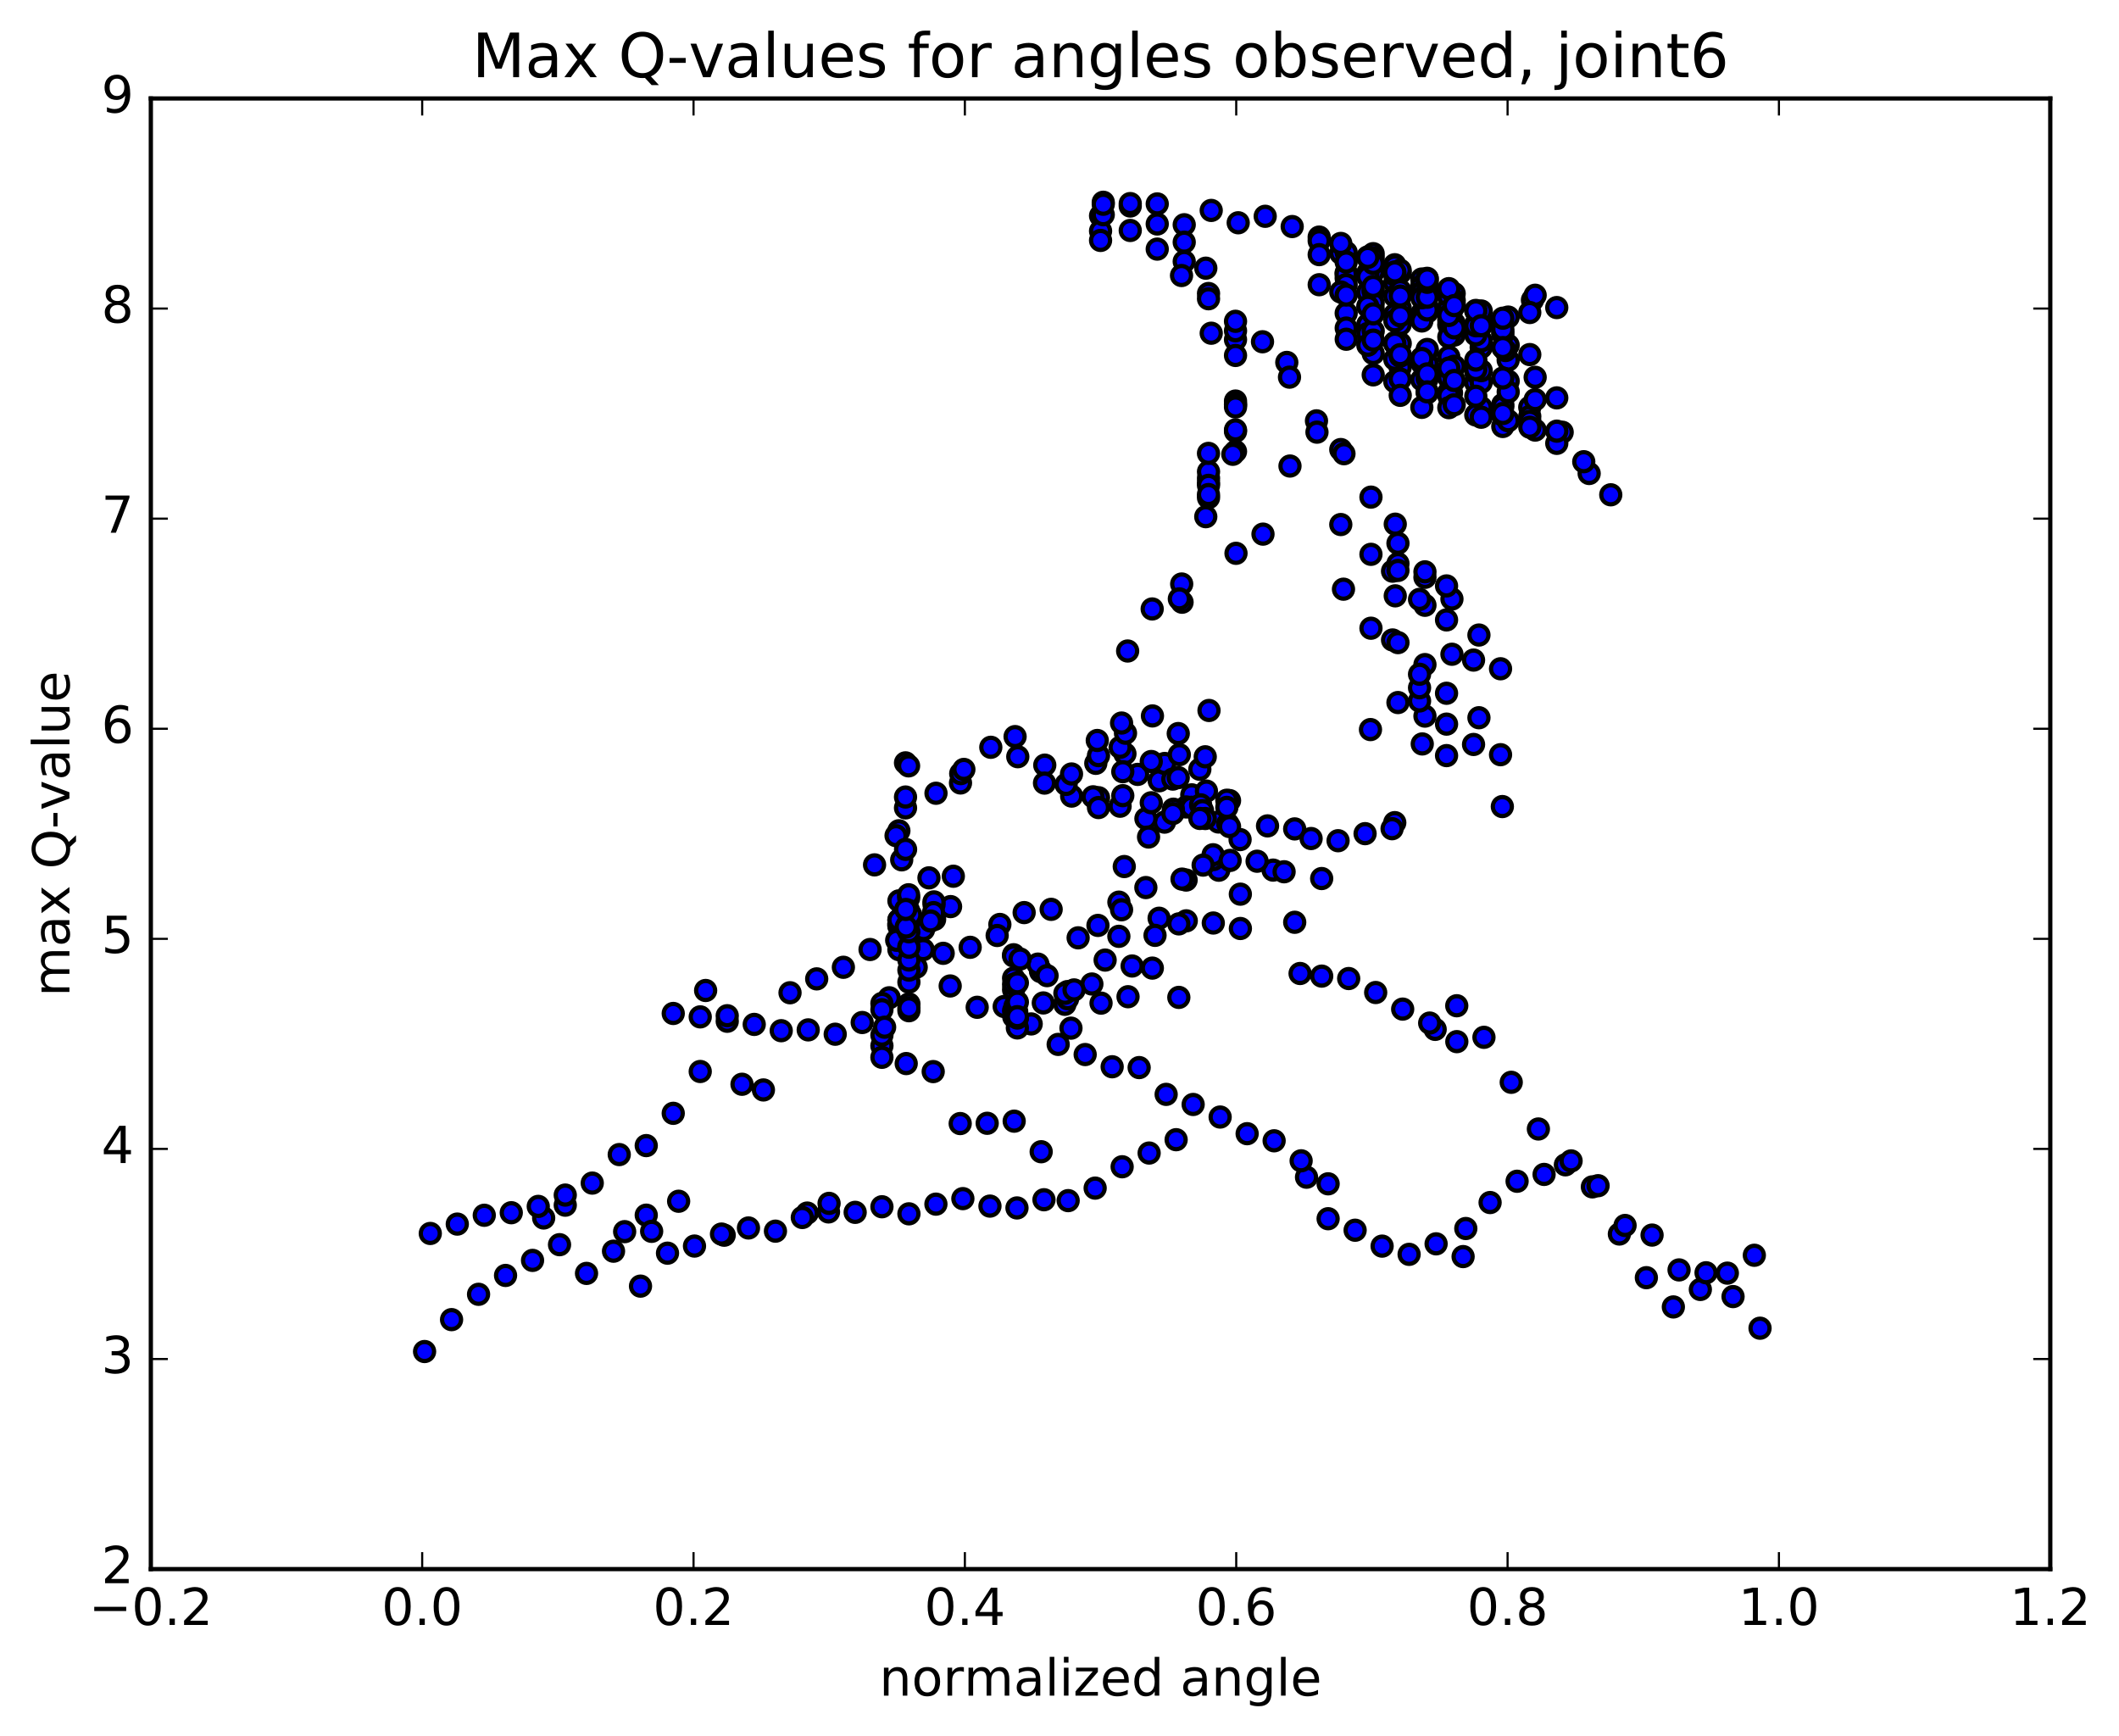 <?xml version="1.0" encoding="utf-8" standalone="no"?>
<!DOCTYPE svg PUBLIC "-//W3C//DTD SVG 1.1//EN"
  "http://www.w3.org/Graphics/SVG/1.1/DTD/svg11.dtd">
<!-- Created with matplotlib (http://matplotlib.org/) -->
<svg height="408pt" version="1.1" viewBox="0 0 498 408" width="498pt" xmlns="http://www.w3.org/2000/svg" xmlns:xlink="http://www.w3.org/1999/xlink">
 <defs>
  <style type="text/css">
*{stroke-linecap:butt;stroke-linejoin:round;stroke-miterlimit:100000;}
  </style>
 </defs>
 <g id="figure_1">
  <g id="patch_1">
   <path d="M 0 408.169 
L 498.591 408.169 
L 498.591 0 
L 0 0 
z
" style="fill:#ffffff;"/>
  </g>
  <g id="axes_1">
   <g id="patch_2">
    <path d="M 35.449 368.742 
L 481.849 368.742 
L 481.849 23.142 
L 35.449 23.142 
z
" style="fill:#ffffff;"/>
   </g>
   <g id="PathCollection_1">
    <defs>
     <path d="M 0 2.236 
C 0.593 2.236 1.162 2 1.581 1.581 
C 2 1.162 2.236 0.593 2.236 0 
C 2.236 -0.593 2 -1.162 1.581 -1.581 
C 1.162 -2 0.593 -2.236 0 -2.236 
C -0.593 -2.236 -1.162 -2 -1.581 -1.581 
C -2 -1.162 -2.236 -0.593 -2.236 0 
C -2.236 0.593 -2 1.162 -1.581 1.581 
C -1.162 2 -0.593 2.236 0 2.236 
z
" id="mef507f056b" style="stroke:#000000;"/>
    </defs>
    <g clip-path="url(#p92cba3e7e0)">
     <use style="fill:#0000ff;stroke:#000000;" x="353.075" xlink:href="#mef507f056b" y="189.543"/>
     <use style="fill:#0000ff;stroke:#000000;" x="258.649" xlink:href="#mef507f056b" y="50.71"/>
     <use style="fill:#0000ff;stroke:#000000;" x="259.283" xlink:href="#mef507f056b" y="47.533"/>
     <use style="fill:#0000ff;stroke:#000000;" x="265.626" xlink:href="#mef507f056b" y="48.416"/>
     <use style="fill:#0000ff;stroke:#000000;" x="271.97" xlink:href="#mef507f056b" y="52.638"/>
     <use style="fill:#0000ff;stroke:#000000;" x="278.313" xlink:href="#mef507f056b" y="52.815"/>
     <use style="fill:#0000ff;stroke:#000000;" x="284.657" xlink:href="#mef507f056b" y="49.451"/>
     <use style="fill:#0000ff;stroke:#000000;" x="291" xlink:href="#mef507f056b" y="52.35"/>
     <use style="fill:#0000ff;stroke:#000000;" x="297.344" xlink:href="#mef507f056b" y="50.828"/>
     <use style="fill:#0000ff;stroke:#000000;" x="303.687" xlink:href="#mef507f056b" y="53.238"/>
     <use style="fill:#0000ff;stroke:#000000;" x="310.031" xlink:href="#mef507f056b" y="55.714"/>
     <use style="fill:#0000ff;stroke:#000000;" x="315.106" xlink:href="#mef507f056b" y="59.503"/>
     <use style="fill:#0000ff;stroke:#000000;" x="310.031" xlink:href="#mef507f056b" y="56.583"/>
     <use style="fill:#0000ff;stroke:#000000;" x="316.375" xlink:href="#mef507f056b" y="59.314"/>
     <use style="fill:#0000ff;stroke:#000000;" x="322.719" xlink:href="#mef507f056b" y="62.885"/>
     <use style="fill:#0000ff;stroke:#000000;" x="327.794" xlink:href="#mef507f056b" y="62.213"/>
     <use style="fill:#0000ff;stroke:#000000;" x="322.718" xlink:href="#mef507f056b" y="59.61"/>
     <use style="fill:#0000ff;stroke:#000000;" x="329.063" xlink:href="#mef507f056b" y="64.106"/>
     <use style="fill:#0000ff;stroke:#000000;" x="335.407" xlink:href="#mef507f056b" y="67.914"/>
     <use style="fill:#0000ff;stroke:#000000;" x="340.483" xlink:href="#mef507f056b" y="69.08"/>
     <use style="fill:#0000ff;stroke:#000000;" x="334.139" xlink:href="#mef507f056b" y="65.568"/>
     <use style="fill:#0000ff;stroke:#000000;" x="327.794" xlink:href="#mef507f056b" y="62.518"/>
     <use style="fill:#0000ff;stroke:#000000;" x="322.719" xlink:href="#mef507f056b" y="60.601"/>
     <use style="fill:#0000ff;stroke:#000000;" x="329.063" xlink:href="#mef507f056b" y="63.516"/>
     <use style="fill:#0000ff;stroke:#000000;" x="334.138" xlink:href="#mef507f056b" y="67.185"/>
     <use style="fill:#0000ff;stroke:#000000;" x="327.794" xlink:href="#mef507f056b" y="66.439"/>
     <use style="fill:#0000ff;stroke:#000000;" x="322.719" xlink:href="#mef507f056b" y="63.92"/>
     <use style="fill:#0000ff;stroke:#000000;" x="327.794" xlink:href="#mef507f056b" y="64.138"/>
     <use style="fill:#0000ff;stroke:#000000;" x="321.45" xlink:href="#mef507f056b" y="64.168"/>
     <use style="fill:#0000ff;stroke:#000000;" x="316.374" xlink:href="#mef507f056b" y="65.36"/>
     <use style="fill:#0000ff;stroke:#000000;" x="322.084" xlink:href="#mef507f056b" y="69.789"/>
     <use style="fill:#0000ff;stroke:#000000;" x="321.45" xlink:href="#mef507f056b" y="68.71"/>
     <use style="fill:#0000ff;stroke:#000000;" x="316.374" xlink:href="#mef507f056b" y="64.11"/>
     <use style="fill:#0000ff;stroke:#000000;" x="322.719" xlink:href="#mef507f056b" y="68.44"/>
     <use style="fill:#0000ff;stroke:#000000;" x="329.063" xlink:href="#mef507f056b" y="76.255"/>
     <use style="fill:#0000ff;stroke:#000000;" x="335.408" xlink:href="#mef507f056b" y="73.172"/>
     <use style="fill:#0000ff;stroke:#000000;" x="341.118" xlink:href="#mef507f056b" y="73.099"/>
     <use style="fill:#0000ff;stroke:#000000;" x="340.484" xlink:href="#mef507f056b" y="72.876"/>
     <use style="fill:#0000ff;stroke:#000000;" x="334.139" xlink:href="#mef507f056b" y="68.718"/>
     <use style="fill:#0000ff;stroke:#000000;" x="327.795" xlink:href="#mef507f056b" y="64.623"/>
     <use style="fill:#0000ff;stroke:#000000;" x="321.451" xlink:href="#mef507f056b" y="60.369"/>
     <use style="fill:#0000ff;stroke:#000000;" x="316.375" xlink:href="#mef507f056b" y="64.388"/>
     <use style="fill:#0000ff;stroke:#000000;" x="322.72" xlink:href="#mef507f056b" y="72.634"/>
     <use style="fill:#0000ff;stroke:#000000;" x="329.064" xlink:href="#mef507f056b" y="86.349"/>
     <use style="fill:#0000ff;stroke:#000000;" x="335.408" xlink:href="#mef507f056b" y="85.332"/>
     <use style="fill:#0000ff;stroke:#000000;" x="341.753" xlink:href="#mef507f056b" y="78.748"/>
     <use style="fill:#0000ff;stroke:#000000;" x="346.828" xlink:href="#mef507f056b" y="76.219"/>
     <use style="fill:#0000ff;stroke:#000000;" x="340.485" xlink:href="#mef507f056b" y="76.316"/>
     <use style="fill:#0000ff;stroke:#000000;" x="334.14" xlink:href="#mef507f056b" y="73.668"/>
     <use style="fill:#0000ff;stroke:#000000;" x="327.796" xlink:href="#mef507f056b" y="69.598"/>
     <use style="fill:#0000ff;stroke:#000000;" x="321.452" xlink:href="#mef507f056b" y="65.034"/>
     <use style="fill:#0000ff;stroke:#000000;" x="316.377" xlink:href="#mef507f056b" y="61.575"/>
     <use style="fill:#0000ff;stroke:#000000;" x="322.721" xlink:href="#mef507f056b" y="61.897"/>
     <use style="fill:#0000ff;stroke:#000000;" x="327.797" xlink:href="#mef507f056b" y="63.9"/>
     <use style="fill:#0000ff;stroke:#000000;" x="321.452" xlink:href="#mef507f056b" y="60.497"/>
     <use style="fill:#0000ff;stroke:#000000;" x="315.108" xlink:href="#mef507f056b" y="57.208"/>
     <use style="fill:#0000ff;stroke:#000000;" x="310.033" xlink:href="#mef507f056b" y="59.838"/>
     <use style="fill:#0000ff;stroke:#000000;" x="316.376" xlink:href="#mef507f056b" y="66.881"/>
     <use style="fill:#0000ff;stroke:#000000;" x="322.721" xlink:href="#mef507f056b" y="68.362"/>
     <use style="fill:#0000ff;stroke:#000000;" x="329.065" xlink:href="#mef507f056b" y="73.202"/>
     <use style="fill:#0000ff;stroke:#000000;" x="335.41" xlink:href="#mef507f056b" y="72.585"/>
     <use style="fill:#0000ff;stroke:#000000;" x="340.485" xlink:href="#mef507f056b" y="72.176"/>
     <use style="fill:#0000ff;stroke:#000000;" x="335.41" xlink:href="#mef507f056b" y="65.406"/>
     <use style="fill:#0000ff;stroke:#000000;" x="341.755" xlink:href="#mef507f056b" y="68.99"/>
     <use style="fill:#0000ff;stroke:#000000;" x="348.099" xlink:href="#mef507f056b" y="75.105"/>
     <use style="fill:#0000ff;stroke:#000000;" x="354.443" xlink:href="#mef507f056b" y="74.511"/>
     <use style="fill:#0000ff;stroke:#000000;" x="360.153" xlink:href="#mef507f056b" y="70.519"/>
     <use style="fill:#0000ff;stroke:#000000;" x="360.788" xlink:href="#mef507f056b" y="69.384"/>
     <use style="fill:#0000ff;stroke:#000000;" x="365.864" xlink:href="#mef507f056b" y="72.279"/>
     <use style="fill:#0000ff;stroke:#000000;" x="359.52" xlink:href="#mef507f056b" y="73.442"/>
     <use style="fill:#0000ff;stroke:#000000;" x="353.176" xlink:href="#mef507f056b" y="78.025"/>
     <use style="fill:#0000ff;stroke:#000000;" x="348.101" xlink:href="#mef507f056b" y="81.645"/>
     <use style="fill:#0000ff;stroke:#000000;" x="354.445" xlink:href="#mef507f056b" y="84.616"/>
     <use style="fill:#0000ff;stroke:#000000;" x="360.789" xlink:href="#mef507f056b" y="88.661"/>
     <use style="fill:#0000ff;stroke:#000000;" x="365.865" xlink:href="#mef507f056b" y="93.501"/>
     <use style="fill:#0000ff;stroke:#000000;" x="359.52" xlink:href="#mef507f056b" y="95.708"/>
     <use style="fill:#0000ff;stroke:#000000;" x="353.176" xlink:href="#mef507f056b" y="95.048"/>
     <use style="fill:#0000ff;stroke:#000000;" x="346.831" xlink:href="#mef507f056b" y="89.945"/>
     <use style="fill:#0000ff;stroke:#000000;" x="340.487" xlink:href="#mef507f056b" y="87.26"/>
     <use style="fill:#0000ff;stroke:#000000;" x="334.142" xlink:href="#mef507f056b" y="84.583"/>
     <use style="fill:#0000ff;stroke:#000000;" x="327.798" xlink:href="#mef507f056b" y="80.713"/>
     <use style="fill:#0000ff;stroke:#000000;" x="321.454" xlink:href="#mef507f056b" y="76.263"/>
     <use style="fill:#0000ff;stroke:#000000;" x="316.379" xlink:href="#mef507f056b" y="73.602"/>
     <use style="fill:#0000ff;stroke:#000000;" x="322.724" xlink:href="#mef507f056b" y="71.234"/>
     <use style="fill:#0000ff;stroke:#000000;" x="329.068" xlink:href="#mef507f056b" y="72.369"/>
     <use style="fill:#0000ff;stroke:#000000;" x="334.143" xlink:href="#mef507f056b" y="74.865"/>
     <use style="fill:#0000ff;stroke:#000000;" x="327.799" xlink:href="#mef507f056b" y="73.909"/>
     <use style="fill:#0000ff;stroke:#000000;" x="321.455" xlink:href="#mef507f056b" y="71.992"/>
     <use style="fill:#0000ff;stroke:#000000;" x="315.111" xlink:href="#mef507f056b" y="68.616"/>
     <use style="fill:#0000ff;stroke:#000000;" x="310.036" xlink:href="#mef507f056b" y="66.908"/>
     <use style="fill:#0000ff;stroke:#000000;" x="316.38" xlink:href="#mef507f056b" y="69.337"/>
     <use style="fill:#0000ff;stroke:#000000;" x="322.725" xlink:href="#mef507f056b" y="67.311"/>
     <use style="fill:#0000ff;stroke:#000000;" x="329.069" xlink:href="#mef507f056b" y="68.317"/>
     <use style="fill:#0000ff;stroke:#000000;" x="335.414" xlink:href="#mef507f056b" y="72.169"/>
     <use style="fill:#0000ff;stroke:#000000;" x="340.489" xlink:href="#mef507f056b" y="75.209"/>
     <use style="fill:#0000ff;stroke:#000000;" x="334.779" xlink:href="#mef507f056b" y="73.32"/>
     <use style="fill:#0000ff;stroke:#000000;" x="335.414" xlink:href="#mef507f056b" y="73.328"/>
     <use style="fill:#0000ff;stroke:#000000;" x="341.758" xlink:href="#mef507f056b" y="77.154"/>
     <use style="fill:#0000ff;stroke:#000000;" x="348.103" xlink:href="#mef507f056b" y="80.105"/>
     <use style="fill:#0000ff;stroke:#000000;" x="354.447" xlink:href="#mef507f056b" y="81.129"/>
     <use style="fill:#0000ff;stroke:#000000;" x="359.523" xlink:href="#mef507f056b" y="83.324"/>
     <use style="fill:#0000ff;stroke:#000000;" x="353.813" xlink:href="#mef507f056b" y="82.376"/>
     <use style="fill:#0000ff;stroke:#000000;" x="354.447" xlink:href="#mef507f056b" y="89.562"/>
     <use style="fill:#0000ff;stroke:#000000;" x="360.791" xlink:href="#mef507f056b" y="101.068"/>
     <use style="fill:#0000ff;stroke:#000000;" x="367.136" xlink:href="#mef507f056b" y="101.572"/>
     <use style="fill:#0000ff;stroke:#000000;" x="373.48" xlink:href="#mef507f056b" y="111.27"/>
     <use style="fill:#0000ff;stroke:#000000;" x="378.556" xlink:href="#mef507f056b" y="116.276"/>
     <use style="fill:#0000ff;stroke:#000000;" x="372.211" xlink:href="#mef507f056b" y="108.503"/>
     <use style="fill:#0000ff;stroke:#000000;" x="365.867" xlink:href="#mef507f056b" y="104.187"/>
     <use style="fill:#0000ff;stroke:#000000;" x="359.523" xlink:href="#mef507f056b" y="97.855"/>
     <use style="fill:#0000ff;stroke:#000000;" x="353.178" xlink:href="#mef507f056b" y="95.591"/>
     <use style="fill:#0000ff;stroke:#000000;" x="348.103" xlink:href="#mef507f056b" y="95.771"/>
     <use style="fill:#0000ff;stroke:#000000;" x="353.179" xlink:href="#mef507f056b" y="100.221"/>
     <use style="fill:#0000ff;stroke:#000000;" x="346.835" xlink:href="#mef507f056b" y="97.517"/>
     <use style="fill:#0000ff;stroke:#000000;" x="340.491" xlink:href="#mef507f056b" y="92.185"/>
     <use style="fill:#0000ff;stroke:#000000;" x="334.147" xlink:href="#mef507f056b" y="89.243"/>
     <use style="fill:#0000ff;stroke:#000000;" x="327.804" xlink:href="#mef507f056b" y="89.685"/>
     <use style="fill:#0000ff;stroke:#000000;" x="322.729" xlink:href="#mef507f056b" y="88.093"/>
     <use style="fill:#0000ff;stroke:#000000;" x="329.073" xlink:href="#mef507f056b" y="89.073"/>
     <use style="fill:#0000ff;stroke:#000000;" x="335.417" xlink:href="#mef507f056b" y="89.001"/>
     <use style="fill:#0000ff;stroke:#000000;" x="340.493" xlink:href="#mef507f056b" y="88.757"/>
     <use style="fill:#0000ff;stroke:#000000;" x="334.149" xlink:href="#mef507f056b" y="85.318"/>
     <use style="fill:#0000ff;stroke:#000000;" x="327.805" xlink:href="#mef507f056b" y="84.433"/>
     <use style="fill:#0000ff;stroke:#000000;" x="322.73" xlink:href="#mef507f056b" y="83.076"/>
     <use style="fill:#0000ff;stroke:#000000;" x="329.074" xlink:href="#mef507f056b" y="83.682"/>
     <use style="fill:#0000ff;stroke:#000000;" x="334.15" xlink:href="#mef507f056b" y="84.141"/>
     <use style="fill:#0000ff;stroke:#000000;" x="327.806" xlink:href="#mef507f056b" y="80.485"/>
     <use style="fill:#0000ff;stroke:#000000;" x="321.462" xlink:href="#mef507f056b" y="78.359"/>
     <use style="fill:#0000ff;stroke:#000000;" x="316.387" xlink:href="#mef507f056b" y="77.097"/>
     <use style="fill:#0000ff;stroke:#000000;" x="322.731" xlink:href="#mef507f056b" y="77.789"/>
     <use style="fill:#0000ff;stroke:#000000;" x="329.075" xlink:href="#mef507f056b" y="80.712"/>
     <use style="fill:#0000ff;stroke:#000000;" x="335.42" xlink:href="#mef507f056b" y="82.478"/>
     <use style="fill:#0000ff;stroke:#000000;" x="341.764" xlink:href="#mef507f056b" y="86.07"/>
     <use style="fill:#0000ff;stroke:#000000;" x="346.84" xlink:href="#mef507f056b" y="87.51"/>
     <use style="fill:#0000ff;stroke:#000000;" x="340.495" xlink:href="#mef507f056b" y="83.849"/>
     <use style="fill:#0000ff;stroke:#000000;" x="335.42" xlink:href="#mef507f056b" y="82.119"/>
     <use style="fill:#0000ff;stroke:#000000;" x="341.764" xlink:href="#mef507f056b" y="86.07"/>
     <use style="fill:#0000ff;stroke:#000000;" x="348.109" xlink:href="#mef507f056b" y="89.858"/>
     <use style="fill:#0000ff;stroke:#000000;" x="354.454" xlink:href="#mef507f056b" y="92.097"/>
     <use style="fill:#0000ff;stroke:#000000;" x="360.798" xlink:href="#mef507f056b" y="93.911"/>
     <use style="fill:#0000ff;stroke:#000000;" x="365.874" xlink:href="#mef507f056b" y="101.324"/>
     <use style="fill:#0000ff;stroke:#000000;" x="359.529" xlink:href="#mef507f056b" y="99.013"/>
     <use style="fill:#0000ff;stroke:#000000;" x="353.185" xlink:href="#mef507f056b" y="97.541"/>
     <use style="fill:#0000ff;stroke:#000000;" x="346.84" xlink:href="#mef507f056b" y="86.343"/>
     <use style="fill:#0000ff;stroke:#000000;" x="340.496" xlink:href="#mef507f056b" y="86.496"/>
     <use style="fill:#0000ff;stroke:#000000;" x="334.152" xlink:href="#mef507f056b" y="84.242"/>
     <use style="fill:#0000ff;stroke:#000000;" x="327.808" xlink:href="#mef507f056b" y="80.648"/>
     <use style="fill:#0000ff;stroke:#000000;" x="321.465" xlink:href="#mef507f056b" y="81.119"/>
     <use style="fill:#0000ff;stroke:#000000;" x="316.39" xlink:href="#mef507f056b" y="79.724"/>
     <use style="fill:#0000ff;stroke:#000000;" x="322.734" xlink:href="#mef507f056b" y="79.932"/>
     <use style="fill:#0000ff;stroke:#000000;" x="329.078" xlink:href="#mef507f056b" y="83.346"/>
     <use style="fill:#0000ff;stroke:#000000;" x="335.423" xlink:href="#mef507f056b" y="87.86"/>
     <use style="fill:#0000ff;stroke:#000000;" x="341.133" xlink:href="#mef507f056b" y="92.332"/>
     <use style="fill:#0000ff;stroke:#000000;" x="340.498" xlink:href="#mef507f056b" y="93.028"/>
     <use style="fill:#0000ff;stroke:#000000;" x="335.423" xlink:href="#mef507f056b" y="92.309"/>
     <use style="fill:#0000ff;stroke:#000000;" x="340.498" xlink:href="#mef507f056b" y="95.8"/>
     <use style="fill:#0000ff;stroke:#000000;" x="334.155" xlink:href="#mef507f056b" y="95.728"/>
     <use style="fill:#0000ff;stroke:#000000;" x="329.079" xlink:href="#mef507f056b" y="92.902"/>
     <use style="fill:#0000ff;stroke:#000000;" x="335.423" xlink:href="#mef507f056b" y="92.086"/>
     <use style="fill:#0000ff;stroke:#000000;" x="341.768" xlink:href="#mef507f056b" y="95.115"/>
     <use style="fill:#0000ff;stroke:#000000;" x="348.112" xlink:href="#mef507f056b" y="98.051"/>
     <use style="fill:#0000ff;stroke:#000000;" x="354.457" xlink:href="#mef507f056b" y="98.884"/>
     <use style="fill:#0000ff;stroke:#000000;" x="359.532" xlink:href="#mef507f056b" y="100.394"/>
     <use style="fill:#0000ff;stroke:#000000;" x="353.188" xlink:href="#mef507f056b" y="97.176"/>
     <use style="fill:#0000ff;stroke:#000000;" x="346.844" xlink:href="#mef507f056b" y="93.118"/>
     <use style="fill:#0000ff;stroke:#000000;" x="341.768" xlink:href="#mef507f056b" y="89.417"/>
     <use style="fill:#0000ff;stroke:#000000;" x="348.113" xlink:href="#mef507f056b" y="87.111"/>
     <use style="fill:#0000ff;stroke:#000000;" x="353.188" xlink:href="#mef507f056b" y="88.831"/>
     <use style="fill:#0000ff;stroke:#000000;" x="346.844" xlink:href="#mef507f056b" y="86.86"/>
     <use style="fill:#0000ff;stroke:#000000;" x="340.499" xlink:href="#mef507f056b" y="79.186"/>
     <use style="fill:#0000ff;stroke:#000000;" x="334.155" xlink:href="#mef507f056b" y="75.429"/>
     <use style="fill:#0000ff;stroke:#000000;" x="327.811" xlink:href="#mef507f056b" y="75.389"/>
     <use style="fill:#0000ff;stroke:#000000;" x="322.735" xlink:href="#mef507f056b" y="73.763"/>
     <use style="fill:#0000ff;stroke:#000000;" x="329.079" xlink:href="#mef507f056b" y="74.217"/>
     <use style="fill:#0000ff;stroke:#000000;" x="335.424" xlink:href="#mef507f056b" y="72.833"/>
     <use style="fill:#0000ff;stroke:#000000;" x="341.768" xlink:href="#mef507f056b" y="76.012"/>
     <use style="fill:#0000ff;stroke:#000000;" x="348.112" xlink:href="#mef507f056b" y="76.401"/>
     <use style="fill:#0000ff;stroke:#000000;" x="353.188" xlink:href="#mef507f056b" y="78.551"/>
     <use style="fill:#0000ff;stroke:#000000;" x="346.844" xlink:href="#mef507f056b" y="78.694"/>
     <use style="fill:#0000ff;stroke:#000000;" x="341.768" xlink:href="#mef507f056b" y="77.047"/>
     <use style="fill:#0000ff;stroke:#000000;" x="348.113" xlink:href="#mef507f056b" y="75.895"/>
     <use style="fill:#0000ff;stroke:#000000;" x="353.188" xlink:href="#mef507f056b" y="77.415"/>
     <use style="fill:#0000ff;stroke:#000000;" x="346.844" xlink:href="#mef507f056b" y="76.559"/>
     <use style="fill:#0000ff;stroke:#000000;" x="340.499" xlink:href="#mef507f056b" y="74.134"/>
     <use style="fill:#0000ff;stroke:#000000;" x="334.155" xlink:href="#mef507f056b" y="69.979"/>
     <use style="fill:#0000ff;stroke:#000000;" x="329.08" xlink:href="#mef507f056b" y="69.573"/>
     <use style="fill:#0000ff;stroke:#000000;" x="335.425" xlink:href="#mef507f056b" y="69.856"/>
     <use style="fill:#0000ff;stroke:#000000;" x="341.769" xlink:href="#mef507f056b" y="70.632"/>
     <use style="fill:#0000ff;stroke:#000000;" x="348.114" xlink:href="#mef507f056b" y="73.08"/>
     <use style="fill:#0000ff;stroke:#000000;" x="353.189" xlink:href="#mef507f056b" y="74.775"/>
     <use style="fill:#0000ff;stroke:#000000;" x="346.845" xlink:href="#mef507f056b" y="72.951"/>
     <use style="fill:#0000ff;stroke:#000000;" x="340.501" xlink:href="#mef507f056b" y="69.588"/>
     <use style="fill:#0000ff;stroke:#000000;" x="335.425" xlink:href="#mef507f056b" y="66.343"/>
     <use style="fill:#0000ff;stroke:#000000;" x="341.77" xlink:href="#mef507f056b" y="71.588"/>
     <use style="fill:#0000ff;stroke:#000000;" x="346.845" xlink:href="#mef507f056b" y="73.065"/>
     <use style="fill:#0000ff;stroke:#000000;" x="340.501" xlink:href="#mef507f056b" y="67.829"/>
     <use style="fill:#0000ff;stroke:#000000;" x="335.426" xlink:href="#mef507f056b" y="65.558"/>
     <use style="fill:#0000ff;stroke:#000000;" x="341.77" xlink:href="#mef507f056b" y="71.821"/>
     <use style="fill:#0000ff;stroke:#000000;" x="348.114" xlink:href="#mef507f056b" y="76.549"/>
     <use style="fill:#0000ff;stroke:#000000;" x="353.19" xlink:href="#mef507f056b" y="81.676"/>
     <use style="fill:#0000ff;stroke:#000000;" x="346.845" xlink:href="#mef507f056b" y="84.616"/>
     <use style="fill:#0000ff;stroke:#000000;" x="258.649" xlink:href="#mef507f056b" y="54.284"/>
     <use style="fill:#0000ff;stroke:#000000;" x="259.283" xlink:href="#mef507f056b" y="50.465"/>
     <use style="fill:#0000ff;stroke:#000000;" x="265.626" xlink:href="#mef507f056b" y="47.842"/>
     <use style="fill:#0000ff;stroke:#000000;" x="271.97" xlink:href="#mef507f056b" y="47.922"/>
     <use style="fill:#0000ff;stroke:#000000;" x="278.313" xlink:href="#mef507f056b" y="56.917"/>
     <use style="fill:#0000ff;stroke:#000000;" x="284.023" xlink:href="#mef507f056b" y="68.974"/>
     <use style="fill:#0000ff;stroke:#000000;" x="284.657" xlink:href="#mef507f056b" y="78.306"/>
     <use style="fill:#0000ff;stroke:#000000;" x="290.366" xlink:href="#mef507f056b" y="79.818"/>
     <use style="fill:#0000ff;stroke:#000000;" x="290.366" xlink:href="#mef507f056b" y="77.734"/>
     <use style="fill:#0000ff;stroke:#000000;" x="290.366" xlink:href="#mef507f056b" y="83.532"/>
     <use style="fill:#0000ff;stroke:#000000;" x="290.367" xlink:href="#mef507f056b" y="94.246"/>
     <use style="fill:#0000ff;stroke:#000000;" x="290.367" xlink:href="#mef507f056b" y="95.11"/>
     <use style="fill:#0000ff;stroke:#000000;" x="290.367" xlink:href="#mef507f056b" y="94.988"/>
     <use style="fill:#0000ff;stroke:#000000;" x="290.367" xlink:href="#mef507f056b" y="101.384"/>
     <use style="fill:#0000ff;stroke:#000000;" x="290.366" xlink:href="#mef507f056b" y="95.641"/>
     <use style="fill:#0000ff;stroke:#000000;" x="290.366" xlink:href="#mef507f056b" y="101.031"/>
     <use style="fill:#0000ff;stroke:#000000;" x="290.366" xlink:href="#mef507f056b" y="106.096"/>
     <use style="fill:#0000ff;stroke:#000000;" x="289.732" xlink:href="#mef507f056b" y="106.758"/>
     <use style="fill:#0000ff;stroke:#000000;" x="284.023" xlink:href="#mef507f056b" y="112.363"/>
     <use style="fill:#0000ff;stroke:#000000;" x="284.023" xlink:href="#mef507f056b" y="113.422"/>
     <use style="fill:#0000ff;stroke:#000000;" x="284.023" xlink:href="#mef507f056b" y="110.853"/>
     <use style="fill:#0000ff;stroke:#000000;" x="284.023" xlink:href="#mef507f056b" y="116.958"/>
     <use style="fill:#0000ff;stroke:#000000;" x="284.023" xlink:href="#mef507f056b" y="114.057"/>
     <use style="fill:#0000ff;stroke:#000000;" x="284.017" xlink:href="#mef507f056b" y="106.544"/>
     <use style="fill:#0000ff;stroke:#000000;" x="284.013" xlink:href="#mef507f056b" y="116.215"/>
     <use style="fill:#0000ff;stroke:#000000;" x="283.378" xlink:href="#mef507f056b" y="121.42"/>
     <use style="fill:#0000ff;stroke:#000000;" x="277.716" xlink:href="#mef507f056b" y="137.24"/>
     <use style="fill:#0000ff;stroke:#000000;" x="277.801" xlink:href="#mef507f056b" y="141.522"/>
     <use style="fill:#0000ff;stroke:#000000;" x="277.166" xlink:href="#mef507f056b" y="140.736"/>
     <use style="fill:#0000ff;stroke:#000000;" x="270.783" xlink:href="#mef507f056b" y="143.106"/>
     <use style="fill:#0000ff;stroke:#000000;" x="265.016" xlink:href="#mef507f056b" y="152.986"/>
     <use style="fill:#0000ff;stroke:#000000;" x="264.381" xlink:href="#mef507f056b" y="177.144"/>
     <use style="fill:#0000ff;stroke:#000000;" x="258.038" xlink:href="#mef507f056b" y="217.473"/>
     <use style="fill:#0000ff;stroke:#000000;" x="251.694" xlink:href="#mef507f056b" y="241.616"/>
     <use style="fill:#0000ff;stroke:#000000;" x="245.351" xlink:href="#mef507f056b" y="281.939"/>
     <use style="fill:#0000ff;stroke:#000000;" x="239.007" xlink:href="#mef507f056b" y="283.867"/>
     <use style="fill:#0000ff;stroke:#000000;" x="232.656" xlink:href="#mef507f056b" y="283.435"/>
     <use style="fill:#0000ff;stroke:#000000;" x="226.289" xlink:href="#mef507f056b" y="281.677"/>
     <use style="fill:#0000ff;stroke:#000000;" x="219.957" xlink:href="#mef507f056b" y="282.975"/>
     <use style="fill:#0000ff;stroke:#000000;" x="213.614" xlink:href="#mef507f056b" y="285.251"/>
     <use style="fill:#0000ff;stroke:#000000;" x="207.271" xlink:href="#mef507f056b" y="283.588"/>
     <use style="fill:#0000ff;stroke:#000000;" x="200.979" xlink:href="#mef507f056b" y="284.901"/>
     <use style="fill:#0000ff;stroke:#000000;" x="194.711" xlink:href="#mef507f056b" y="284.803"/>
     <use style="fill:#0000ff;stroke:#000000;" x="189.711" xlink:href="#mef507f056b" y="285.07"/>
     <use style="fill:#0000ff;stroke:#000000;" x="194.847" xlink:href="#mef507f056b" y="282.794"/>
     <use style="fill:#0000ff;stroke:#000000;" x="188.556" xlink:href="#mef507f056b" y="286.112"/>
     <use style="fill:#0000ff;stroke:#000000;" x="182.243" xlink:href="#mef507f056b" y="289.324"/>
     <use style="fill:#0000ff;stroke:#000000;" x="175.903" xlink:href="#mef507f056b" y="288.576"/>
     <use style="fill:#0000ff;stroke:#000000;" x="170.195" xlink:href="#mef507f056b" y="290.275"/>
     <use style="fill:#0000ff;stroke:#000000;" x="169.561" xlink:href="#mef507f056b" y="290.006"/>
     <use style="fill:#0000ff;stroke:#000000;" x="163.217" xlink:href="#mef507f056b" y="292.824"/>
     <use style="fill:#0000ff;stroke:#000000;" x="156.874" xlink:href="#mef507f056b" y="294.496"/>
     <use style="fill:#0000ff;stroke:#000000;" x="150.53" xlink:href="#mef507f056b" y="302.242"/>
     <use style="fill:#0000ff;stroke:#000000;" x="144.187" xlink:href="#mef507f056b" y="294.031"/>
     <use style="fill:#0000ff;stroke:#000000;" x="137.843" xlink:href="#mef507f056b" y="299.25"/>
     <use style="fill:#0000ff;stroke:#000000;" x="131.5" xlink:href="#mef507f056b" y="292.501"/>
     <use style="fill:#0000ff;stroke:#000000;" x="125.157" xlink:href="#mef507f056b" y="296.193"/>
     <use style="fill:#0000ff;stroke:#000000;" x="118.813" xlink:href="#mef507f056b" y="299.73"/>
     <use style="fill:#0000ff;stroke:#000000;" x="112.47" xlink:href="#mef507f056b" y="304.162"/>
     <use style="fill:#0000ff;stroke:#000000;" x="106.126" xlink:href="#mef507f056b" y="310.113"/>
     <use style="fill:#0000ff;stroke:#000000;" x="99.783" xlink:href="#mef507f056b" y="317.609"/>
     <use style="fill:#0000ff;stroke:#000000;" x="412.297" xlink:href="#mef507f056b" y="294.988"/>
     <use style="fill:#0000ff;stroke:#000000;" x="405.953" xlink:href="#mef507f056b" y="299.188"/>
     <use style="fill:#0000ff;stroke:#000000;" x="399.61" xlink:href="#mef507f056b" y="303.023"/>
     <use style="fill:#0000ff;stroke:#000000;" x="393.266" xlink:href="#mef507f056b" y="307.129"/>
     <use style="fill:#0000ff;stroke:#000000;" x="386.923" xlink:href="#mef507f056b" y="300.255"/>
     <use style="fill:#0000ff;stroke:#000000;" x="380.579" xlink:href="#mef507f056b" y="289.995"/>
     <use style="fill:#0000ff;stroke:#000000;" x="374.236" xlink:href="#mef507f056b" y="278.915"/>
     <use style="fill:#0000ff;stroke:#000000;" x="367.892" xlink:href="#mef507f056b" y="273.733"/>
     <use style="fill:#0000ff;stroke:#000000;" x="361.548" xlink:href="#mef507f056b" y="265.312"/>
     <use style="fill:#0000ff;stroke:#000000;" x="355.165" xlink:href="#mef507f056b" y="254.341"/>
     <use style="fill:#0000ff;stroke:#000000;" x="348.754" xlink:href="#mef507f056b" y="243.769"/>
     <use style="fill:#0000ff;stroke:#000000;" x="342.361" xlink:href="#mef507f056b" y="236.352"/>
     <use style="fill:#0000ff;stroke:#000000;" x="337.289" xlink:href="#mef507f056b" y="241.903"/>
     <use style="fill:#0000ff;stroke:#000000;" x="342.378" xlink:href="#mef507f056b" y="244.785"/>
     <use style="fill:#0000ff;stroke:#000000;" x="335.998" xlink:href="#mef507f056b" y="240.42"/>
     <use style="fill:#0000ff;stroke:#000000;" x="329.652" xlink:href="#mef507f056b" y="237.141"/>
     <use style="fill:#0000ff;stroke:#000000;" x="323.309" xlink:href="#mef507f056b" y="233.242"/>
     <use style="fill:#0000ff;stroke:#000000;" x="316.965" xlink:href="#mef507f056b" y="229.958"/>
     <use style="fill:#0000ff;stroke:#000000;" x="310.622" xlink:href="#mef507f056b" y="229.388"/>
     <use style="fill:#0000ff;stroke:#000000;" x="304.278" xlink:href="#mef507f056b" y="216.736"/>
     <use style="fill:#0000ff;stroke:#000000;" x="299.197" xlink:href="#mef507f056b" y="204.475"/>
     <use style="fill:#0000ff;stroke:#000000;" x="305.541" xlink:href="#mef507f056b" y="228.773"/>
     <use style="fill:#0000ff;stroke:#000000;" x="310.616" xlink:href="#mef507f056b" y="206.458"/>
     <use style="fill:#0000ff;stroke:#000000;" x="304.271" xlink:href="#mef507f056b" y="194.793"/>
     <use style="fill:#0000ff;stroke:#000000;" x="297.891" xlink:href="#mef507f056b" y="194.084"/>
     <use style="fill:#0000ff;stroke:#000000;" x="291.51" xlink:href="#mef507f056b" y="218.197"/>
     <use style="fill:#0000ff;stroke:#000000;" x="285.143" xlink:href="#mef507f056b" y="216.909"/>
     <use style="fill:#0000ff;stroke:#000000;" x="278.792" xlink:href="#mef507f056b" y="216.395"/>
     <use style="fill:#0000ff;stroke:#000000;" x="272.437" xlink:href="#mef507f056b" y="183.484"/>
     <use style="fill:#0000ff;stroke:#000000;" x="267.371" xlink:href="#mef507f056b" y="181.984"/>
     <use style="fill:#0000ff;stroke:#000000;" x="273.726" xlink:href="#mef507f056b" y="179.418"/>
     <use style="fill:#0000ff;stroke:#000000;" x="280.087" xlink:href="#mef507f056b" y="186.79"/>
     <use style="fill:#0000ff;stroke:#000000;" x="286.432" xlink:href="#mef507f056b" y="204.499"/>
     <use style="fill:#0000ff;stroke:#000000;" x="291.502" xlink:href="#mef507f056b" y="210.127"/>
     <use style="fill:#0000ff;stroke:#000000;" x="285.126" xlink:href="#mef507f056b" y="202.009"/>
     <use style="fill:#0000ff;stroke:#000000;" x="278.755" xlink:href="#mef507f056b" y="189.633"/>
     <use style="fill:#0000ff;stroke:#000000;" x="273.68" xlink:href="#mef507f056b" y="193.199"/>
     <use style="fill:#0000ff;stroke:#000000;" x="280.023" xlink:href="#mef507f056b" y="189.711"/>
     <use style="fill:#0000ff;stroke:#000000;" x="286.367" xlink:href="#mef507f056b" y="193.169"/>
     <use style="fill:#0000ff;stroke:#000000;" x="291.441" xlink:href="#mef507f056b" y="197.306"/>
     <use style="fill:#0000ff;stroke:#000000;" x="285.098" xlink:href="#mef507f056b" y="200.867"/>
     <use style="fill:#0000ff;stroke:#000000;" x="278.755" xlink:href="#mef507f056b" y="206.812"/>
     <use style="fill:#0000ff;stroke:#000000;" x="272.411" xlink:href="#mef507f056b" y="215.787"/>
     <use style="fill:#0000ff;stroke:#000000;" x="266.068" xlink:href="#mef507f056b" y="227.012"/>
     <use style="fill:#0000ff;stroke:#000000;" x="259.724" xlink:href="#mef507f056b" y="225.618"/>
     <use style="fill:#0000ff;stroke:#000000;" x="253.381" xlink:href="#mef507f056b" y="220.39"/>
     <use style="fill:#0000ff;stroke:#000000;" x="247.037" xlink:href="#mef507f056b" y="213.697"/>
     <use style="fill:#0000ff;stroke:#000000;" x="240.694" xlink:href="#mef507f056b" y="214.461"/>
     <use style="fill:#0000ff;stroke:#000000;" x="234.985" xlink:href="#mef507f056b" y="217.246"/>
     <use style="fill:#0000ff;stroke:#000000;" x="234.35" xlink:href="#mef507f056b" y="219.84"/>
     <use style="fill:#0000ff;stroke:#000000;" x="228.007" xlink:href="#mef507f056b" y="222.618"/>
     <use style="fill:#0000ff;stroke:#000000;" x="221.664" xlink:href="#mef507f056b" y="224.031"/>
     <use style="fill:#0000ff;stroke:#000000;" x="215.32" xlink:href="#mef507f056b" y="227.297"/>
     <use style="fill:#0000ff;stroke:#000000;" x="208.977" xlink:href="#mef507f056b" y="234.479"/>
     <use style="fill:#0000ff;stroke:#000000;" x="202.633" xlink:href="#mef507f056b" y="240.29"/>
     <use style="fill:#0000ff;stroke:#000000;" x="196.289" xlink:href="#mef507f056b" y="243.042"/>
     <use style="fill:#0000ff;stroke:#000000;" x="189.945" xlink:href="#mef507f056b" y="242.022"/>
     <use style="fill:#0000ff;stroke:#000000;" x="183.601" xlink:href="#mef507f056b" y="242.215"/>
     <use style="fill:#0000ff;stroke:#000000;" x="177.256" xlink:href="#mef507f056b" y="240.736"/>
     <use style="fill:#0000ff;stroke:#000000;" x="170.912" xlink:href="#mef507f056b" y="239.997"/>
     <use style="fill:#0000ff;stroke:#000000;" x="164.567" xlink:href="#mef507f056b" y="238.967"/>
     <use style="fill:#0000ff;stroke:#000000;" x="158.223" xlink:href="#mef507f056b" y="238.165"/>
     <use style="fill:#0000ff;stroke:#000000;" x="151.878" xlink:href="#mef507f056b" y="285.564"/>
     <use style="fill:#0000ff;stroke:#000000;" x="146.803" xlink:href="#mef507f056b" y="289.439"/>
     <use style="fill:#0000ff;stroke:#000000;" x="153.147" xlink:href="#mef507f056b" y="289.363"/>
     <use style="fill:#0000ff;stroke:#000000;" x="159.491" xlink:href="#mef507f056b" y="282.293"/>
     <use style="fill:#0000ff;stroke:#000000;" x="165.836" xlink:href="#mef507f056b" y="232.765"/>
     <use style="fill:#0000ff;stroke:#000000;" x="170.911" xlink:href="#mef507f056b" y="238.696"/>
     <use style="fill:#0000ff;stroke:#000000;" x="164.566" xlink:href="#mef507f056b" y="251.802"/>
     <use style="fill:#0000ff;stroke:#000000;" x="158.222" xlink:href="#mef507f056b" y="261.63"/>
     <use style="fill:#0000ff;stroke:#000000;" x="151.877" xlink:href="#mef507f056b" y="269.217"/>
     <use style="fill:#0000ff;stroke:#000000;" x="145.533" xlink:href="#mef507f056b" y="271.327"/>
     <use style="fill:#0000ff;stroke:#000000;" x="139.189" xlink:href="#mef507f056b" y="278.027"/>
     <use style="fill:#0000ff;stroke:#000000;" x="132.845" xlink:href="#mef507f056b" y="283.215"/>
     <use style="fill:#0000ff;stroke:#000000;" x="127.77" xlink:href="#mef507f056b" y="286.225"/>
     <use style="fill:#0000ff;stroke:#000000;" x="132.845" xlink:href="#mef507f056b" y="280.844"/>
     <use style="fill:#0000ff;stroke:#000000;" x="126.501" xlink:href="#mef507f056b" y="283.503"/>
     <use style="fill:#0000ff;stroke:#000000;" x="120.157" xlink:href="#mef507f056b" y="284.989"/>
     <use style="fill:#0000ff;stroke:#000000;" x="113.813" xlink:href="#mef507f056b" y="285.589"/>
     <use style="fill:#0000ff;stroke:#000000;" x="107.469" xlink:href="#mef507f056b" y="287.663"/>
     <use style="fill:#0000ff;stroke:#000000;" x="101.125" xlink:href="#mef507f056b" y="289.864"/>
     <use style="fill:#0000ff;stroke:#000000;" x="413.639" xlink:href="#mef507f056b" y="312.129"/>
     <use style="fill:#0000ff;stroke:#000000;" x="407.295" xlink:href="#mef507f056b" y="304.697"/>
     <use style="fill:#0000ff;stroke:#000000;" x="400.951" xlink:href="#mef507f056b" y="299.103"/>
     <use style="fill:#0000ff;stroke:#000000;" x="394.607" xlink:href="#mef507f056b" y="298.431"/>
     <use style="fill:#0000ff;stroke:#000000;" x="388.263" xlink:href="#mef507f056b" y="290.244"/>
     <use style="fill:#0000ff;stroke:#000000;" x="381.919" xlink:href="#mef507f056b" y="287.986"/>
     <use style="fill:#0000ff;stroke:#000000;" x="375.575" xlink:href="#mef507f056b" y="278.638"/>
     <use style="fill:#0000ff;stroke:#000000;" x="369.231" xlink:href="#mef507f056b" y="272.816"/>
     <use style="fill:#0000ff;stroke:#000000;" x="362.887" xlink:href="#mef507f056b" y="275.989"/>
     <use style="fill:#0000ff;stroke:#000000;" x="356.543" xlink:href="#mef507f056b" y="277.596"/>
     <use style="fill:#0000ff;stroke:#000000;" x="350.198" xlink:href="#mef507f056b" y="282.598"/>
     <use style="fill:#0000ff;stroke:#000000;" x="344.488" xlink:href="#mef507f056b" y="288.701"/>
     <use style="fill:#0000ff;stroke:#000000;" x="343.854" xlink:href="#mef507f056b" y="295.298"/>
     <use style="fill:#0000ff;stroke:#000000;" x="337.509" xlink:href="#mef507f056b" y="292.301"/>
     <use style="fill:#0000ff;stroke:#000000;" x="331.165" xlink:href="#mef507f056b" y="294.774"/>
     <use style="fill:#0000ff;stroke:#000000;" x="324.82" xlink:href="#mef507f056b" y="292.84"/>
     <use style="fill:#0000ff;stroke:#000000;" x="318.476" xlink:href="#mef507f056b" y="289.103"/>
     <use style="fill:#0000ff;stroke:#000000;" x="312.132" xlink:href="#mef507f056b" y="286.398"/>
     <use style="fill:#0000ff;stroke:#000000;" x="307.056" xlink:href="#mef507f056b" y="276.642"/>
     <use style="fill:#0000ff;stroke:#000000;" x="312.132" xlink:href="#mef507f056b" y="278.198"/>
     <use style="fill:#0000ff;stroke:#000000;" x="305.787" xlink:href="#mef507f056b" y="272.792"/>
     <use style="fill:#0000ff;stroke:#000000;" x="299.443" xlink:href="#mef507f056b" y="268.087"/>
     <use style="fill:#0000ff;stroke:#000000;" x="293.098" xlink:href="#mef507f056b" y="266.417"/>
     <use style="fill:#0000ff;stroke:#000000;" x="286.754" xlink:href="#mef507f056b" y="262.505"/>
     <use style="fill:#0000ff;stroke:#000000;" x="280.41" xlink:href="#mef507f056b" y="259.549"/>
     <use style="fill:#0000ff;stroke:#000000;" x="274.066" xlink:href="#mef507f056b" y="257.179"/>
     <use style="fill:#0000ff;stroke:#000000;" x="267.722" xlink:href="#mef507f056b" y="250.883"/>
     <use style="fill:#0000ff;stroke:#000000;" x="261.378" xlink:href="#mef507f056b" y="250.689"/>
     <use style="fill:#0000ff;stroke:#000000;" x="255.033" xlink:href="#mef507f056b" y="247.819"/>
     <use style="fill:#0000ff;stroke:#000000;" x="248.689" xlink:href="#mef507f056b" y="245.436"/>
     <use style="fill:#0000ff;stroke:#000000;" x="242.345" xlink:href="#mef507f056b" y="240.625"/>
     <use style="fill:#0000ff;stroke:#000000;" x="236.001" xlink:href="#mef507f056b" y="236.53"/>
     <use style="fill:#0000ff;stroke:#000000;" x="229.657" xlink:href="#mef507f056b" y="236.714"/>
     <use style="fill:#0000ff;stroke:#000000;" x="223.312" xlink:href="#mef507f056b" y="231.704"/>
     <use style="fill:#0000ff;stroke:#000000;" x="216.968" xlink:href="#mef507f056b" y="223.165"/>
     <use style="fill:#0000ff;stroke:#000000;" x="211.258" xlink:href="#mef507f056b" y="223.163"/>
     <use style="fill:#0000ff;stroke:#000000;" x="211.258" xlink:href="#mef507f056b" y="217.619"/>
     <use style="fill:#0000ff;stroke:#000000;" x="211.258" xlink:href="#mef507f056b" y="217.09"/>
     <use style="fill:#0000ff;stroke:#000000;" x="211.258" xlink:href="#mef507f056b" y="217.48"/>
     <use style="fill:#0000ff;stroke:#000000;" x="211.258" xlink:href="#mef507f056b" y="216.233"/>
     <use style="fill:#0000ff;stroke:#000000;" x="211.258" xlink:href="#mef507f056b" y="217.107"/>
     <use style="fill:#0000ff;stroke:#000000;" x="211.264" xlink:href="#mef507f056b" y="216.195"/>
     <use style="fill:#0000ff;stroke:#000000;" x="211.264" xlink:href="#mef507f056b" y="211.704"/>
     <use style="fill:#0000ff;stroke:#000000;" x="211.252" xlink:href="#mef507f056b" y="195.234"/>
     <use style="fill:#0000ff;stroke:#000000;" x="210.589" xlink:href="#mef507f056b" y="196.381"/>
     <use style="fill:#0000ff;stroke:#000000;" x="205.535" xlink:href="#mef507f056b" y="203.244"/>
     <use style="fill:#0000ff;stroke:#000000;" x="211.915" xlink:href="#mef507f056b" y="202.058"/>
     <use style="fill:#0000ff;stroke:#000000;" x="218.322" xlink:href="#mef507f056b" y="206.296"/>
     <use style="fill:#0000ff;stroke:#000000;" x="224.05" xlink:href="#mef507f056b" y="205.914"/>
     <use style="fill:#0000ff;stroke:#000000;" x="223.401" xlink:href="#mef507f056b" y="213.05"/>
     <use style="fill:#0000ff;stroke:#000000;" x="217.057" xlink:href="#mef507f056b" y="218.445"/>
     <use style="fill:#0000ff;stroke:#000000;" x="210.739" xlink:href="#mef507f056b" y="220.97"/>
     <use style="fill:#0000ff;stroke:#000000;" x="204.478" xlink:href="#mef507f056b" y="223.135"/>
     <use style="fill:#0000ff;stroke:#000000;" x="198.21" xlink:href="#mef507f056b" y="227.311"/>
     <use style="fill:#0000ff;stroke:#000000;" x="191.94" xlink:href="#mef507f056b" y="230.035"/>
     <use style="fill:#0000ff;stroke:#000000;" x="185.669" xlink:href="#mef507f056b" y="233.297"/>
     <use style="fill:#0000ff;stroke:#000000;" x="179.414" xlink:href="#mef507f056b" y="256.138"/>
     <use style="fill:#0000ff;stroke:#000000;" x="174.384" xlink:href="#mef507f056b" y="254.801"/>
     <use style="fill:#0000ff;stroke:#000000;" x="258.649" xlink:href="#mef507f056b" y="56.501"/>
     <use style="fill:#0000ff;stroke:#000000;" x="259.283" xlink:href="#mef507f056b" y="48.001"/>
     <use style="fill:#0000ff;stroke:#000000;" x="265.627" xlink:href="#mef507f056b" y="54.16"/>
     <use style="fill:#0000ff;stroke:#000000;" x="271.97" xlink:href="#mef507f056b" y="58.54"/>
     <use style="fill:#0000ff;stroke:#000000;" x="278.314" xlink:href="#mef507f056b" y="61.446"/>
     <use style="fill:#0000ff;stroke:#000000;" x="283.388" xlink:href="#mef507f056b" y="63.023"/>
     <use style="fill:#0000ff;stroke:#000000;" x="277.679" xlink:href="#mef507f056b" y="64.747"/>
     <use style="fill:#0000ff;stroke:#000000;" x="284.023" xlink:href="#mef507f056b" y="70.207"/>
     <use style="fill:#0000ff;stroke:#000000;" x="290.366" xlink:href="#mef507f056b" y="75.505"/>
     <use style="fill:#0000ff;stroke:#000000;" x="296.71" xlink:href="#mef507f056b" y="80.314"/>
     <use style="fill:#0000ff;stroke:#000000;" x="302.419" xlink:href="#mef507f056b" y="85.169"/>
     <use style="fill:#0000ff;stroke:#000000;" x="303.053" xlink:href="#mef507f056b" y="88.631"/>
     <use style="fill:#0000ff;stroke:#000000;" x="309.397" xlink:href="#mef507f056b" y="98.899"/>
     <use style="fill:#0000ff;stroke:#000000;" x="315.107" xlink:href="#mef507f056b" y="105.643"/>
     <use style="fill:#0000ff;stroke:#000000;" x="315.107" xlink:href="#mef507f056b" y="123.266"/>
     <use style="fill:#0000ff;stroke:#000000;" x="315.741" xlink:href="#mef507f056b" y="138.459"/>
     <use style="fill:#0000ff;stroke:#000000;" x="322.085" xlink:href="#mef507f056b" y="171.451"/>
     <use style="fill:#0000ff;stroke:#000000;" x="327.795" xlink:href="#mef507f056b" y="193.32"/>
     <use style="fill:#0000ff;stroke:#000000;" x="327.161" xlink:href="#mef507f056b" y="194.745"/>
     <use style="fill:#0000ff;stroke:#000000;" x="320.817" xlink:href="#mef507f056b" y="195.908"/>
     <use style="fill:#0000ff;stroke:#000000;" x="314.473" xlink:href="#mef507f056b" y="197.567"/>
     <use style="fill:#0000ff;stroke:#000000;" x="308.129" xlink:href="#mef507f056b" y="197.056"/>
     <use style="fill:#0000ff;stroke:#000000;" x="301.785" xlink:href="#mef507f056b" y="204.866"/>
     <use style="fill:#0000ff;stroke:#000000;" x="295.441" xlink:href="#mef507f056b" y="202.388"/>
     <use style="fill:#0000ff;stroke:#000000;" x="289.098" xlink:href="#mef507f056b" y="202.2"/>
     <use style="fill:#0000ff;stroke:#000000;" x="282.754" xlink:href="#mef507f056b" y="203.299"/>
     <use style="fill:#0000ff;stroke:#000000;" x="277.045" xlink:href="#mef507f056b" y="217.115"/>
     <use style="fill:#0000ff;stroke:#000000;" x="277.045" xlink:href="#mef507f056b" y="234.389"/>
     <use style="fill:#0000ff;stroke:#000000;" x="276.411" xlink:href="#mef507f056b" y="267.829"/>
     <use style="fill:#0000ff;stroke:#000000;" x="270.067" xlink:href="#mef507f056b" y="270.965"/>
     <use style="fill:#0000ff;stroke:#000000;" x="263.724" xlink:href="#mef507f056b" y="274.19"/>
     <use style="fill:#0000ff;stroke:#000000;" x="257.38" xlink:href="#mef507f056b" y="279.208"/>
     <use style="fill:#0000ff;stroke:#000000;" x="251.037" xlink:href="#mef507f056b" y="282.147"/>
     <use style="fill:#0000ff;stroke:#000000;" x="244.693" xlink:href="#mef507f056b" y="270.658"/>
     <use style="fill:#0000ff;stroke:#000000;" x="238.35" xlink:href="#mef507f056b" y="263.476"/>
     <use style="fill:#0000ff;stroke:#000000;" x="232.006" xlink:href="#mef507f056b" y="263.972"/>
     <use style="fill:#0000ff;stroke:#000000;" x="225.663" xlink:href="#mef507f056b" y="264.038"/>
     <use style="fill:#0000ff;stroke:#000000;" x="219.319" xlink:href="#mef507f056b" y="251.826"/>
     <use style="fill:#0000ff;stroke:#000000;" x="212.976" xlink:href="#mef507f056b" y="249.938"/>
     <use style="fill:#0000ff;stroke:#000000;" x="207.267" xlink:href="#mef507f056b" y="245.765"/>
     <use style="fill:#0000ff;stroke:#000000;" x="207.267" xlink:href="#mef507f056b" y="235.799"/>
     <use style="fill:#0000ff;stroke:#000000;" x="207.267" xlink:href="#mef507f056b" y="237.28"/>
     <use style="fill:#0000ff;stroke:#000000;" x="207.267" xlink:href="#mef507f056b" y="243.25"/>
     <use style="fill:#0000ff;stroke:#000000;" x="207.267" xlink:href="#mef507f056b" y="248.469"/>
     <use style="fill:#0000ff;stroke:#000000;" x="207.901" xlink:href="#mef507f056b" y="241.394"/>
     <use style="fill:#0000ff;stroke:#000000;" x="213.61" xlink:href="#mef507f056b" y="235.926"/>
     <use style="fill:#0000ff;stroke:#000000;" x="213.61" xlink:href="#mef507f056b" y="237.522"/>
     <use style="fill:#0000ff;stroke:#000000;" x="213.61" xlink:href="#mef507f056b" y="236.86"/>
     <use style="fill:#0000ff;stroke:#000000;" x="213.61" xlink:href="#mef507f056b" y="230.807"/>
     <use style="fill:#0000ff;stroke:#000000;" x="213.61" xlink:href="#mef507f056b" y="227.977"/>
     <use style="fill:#0000ff;stroke:#000000;" x="213.61" xlink:href="#mef507f056b" y="225.61"/>
     <use style="fill:#0000ff;stroke:#000000;" x="213.61" xlink:href="#mef507f056b" y="222.485"/>
     <use style="fill:#0000ff;stroke:#000000;" x="213.61" xlink:href="#mef507f056b" y="222.597"/>
     <use style="fill:#0000ff;stroke:#000000;" x="213.6" xlink:href="#mef507f056b" y="218.973"/>
     <use style="fill:#0000ff;stroke:#000000;" x="213.582" xlink:href="#mef507f056b" y="214.963"/>
     <use style="fill:#0000ff;stroke:#000000;" x="213.557" xlink:href="#mef507f056b" y="210.984"/>
     <use style="fill:#0000ff;stroke:#000000;" x="213.532" xlink:href="#mef507f056b" y="210.269"/>
     <use style="fill:#0000ff;stroke:#000000;" x="213.505" xlink:href="#mef507f056b" y="213.93"/>
     <use style="fill:#0000ff;stroke:#000000;" x="213.497" xlink:href="#mef507f056b" y="216.829"/>
     <use style="fill:#0000ff;stroke:#000000;" x="213.508" xlink:href="#mef507f056b" y="216.91"/>
     <use style="fill:#0000ff;stroke:#000000;" x="214.054" xlink:href="#mef507f056b" y="215.054"/>
     <use style="fill:#0000ff;stroke:#000000;" x="219.648" xlink:href="#mef507f056b" y="216.052"/>
     <use style="fill:#0000ff;stroke:#000000;" x="219.576" xlink:href="#mef507f056b" y="215.85"/>
     <use style="fill:#0000ff;stroke:#000000;" x="219.521" xlink:href="#mef507f056b" y="212.571"/>
     <use style="fill:#0000ff;stroke:#000000;" x="219.496" xlink:href="#mef507f056b" y="211.944"/>
     <use style="fill:#0000ff;stroke:#000000;" x="219.39" xlink:href="#mef507f056b" y="214.462"/>
     <use style="fill:#0000ff;stroke:#000000;" x="218.69" xlink:href="#mef507f056b" y="216.434"/>
     <use style="fill:#0000ff;stroke:#000000;" x="212.972" xlink:href="#mef507f056b" y="217.85"/>
     <use style="fill:#0000ff;stroke:#000000;" x="212.87" xlink:href="#mef507f056b" y="213.72"/>
     <use style="fill:#0000ff;stroke:#000000;" x="212.826" xlink:href="#mef507f056b" y="199.602"/>
     <use style="fill:#0000ff;stroke:#000000;" x="212.813" xlink:href="#mef507f056b" y="189.855"/>
     <use style="fill:#0000ff;stroke:#000000;" x="212.813" xlink:href="#mef507f056b" y="187.3"/>
     <use style="fill:#0000ff;stroke:#000000;" x="212.812" xlink:href="#mef507f056b" y="179.272"/>
     <use style="fill:#0000ff;stroke:#000000;" x="213.53" xlink:href="#mef507f056b" y="179.979"/>
     <use style="fill:#0000ff;stroke:#000000;" x="219.975" xlink:href="#mef507f056b" y="186.414"/>
     <use style="fill:#0000ff;stroke:#000000;" x="225.733" xlink:href="#mef507f056b" y="183.997"/>
     <use style="fill:#0000ff;stroke:#000000;" x="225.786" xlink:href="#mef507f056b" y="181.8"/>
     <use style="fill:#0000ff;stroke:#000000;" x="226.527" xlink:href="#mef507f056b" y="180.813"/>
     <use style="fill:#0000ff;stroke:#000000;" x="232.854" xlink:href="#mef507f056b" y="175.613"/>
     <use style="fill:#0000ff;stroke:#000000;" x="238.563" xlink:href="#mef507f056b" y="173.1"/>
     <use style="fill:#0000ff;stroke:#000000;" x="239.197" xlink:href="#mef507f056b" y="177.826"/>
     <use style="fill:#0000ff;stroke:#000000;" x="245.538" xlink:href="#mef507f056b" y="179.809"/>
     <use style="fill:#0000ff;stroke:#000000;" x="251.859" xlink:href="#mef507f056b" y="187.082"/>
     <use style="fill:#0000ff;stroke:#000000;" x="258.166" xlink:href="#mef507f056b" y="187.462"/>
     <use style="fill:#0000ff;stroke:#000000;" x="263.24" xlink:href="#mef507f056b" y="189.461"/>
     <use style="fill:#0000ff;stroke:#000000;" x="256.897" xlink:href="#mef507f056b" y="187.251"/>
     <use style="fill:#0000ff;stroke:#000000;" x="250.553" xlink:href="#mef507f056b" y="184.343"/>
     <use style="fill:#0000ff;stroke:#000000;" x="245.478" xlink:href="#mef507f056b" y="184.026"/>
     <use style="fill:#0000ff;stroke:#000000;" x="251.822" xlink:href="#mef507f056b" y="181.885"/>
     <use style="fill:#0000ff;stroke:#000000;" x="257.531" xlink:href="#mef507f056b" y="179.382"/>
     <use style="fill:#0000ff;stroke:#000000;" x="258.165" xlink:href="#mef507f056b" y="189.775"/>
     <use style="fill:#0000ff;stroke:#000000;" x="263.874" xlink:href="#mef507f056b" y="186.981"/>
     <use style="fill:#0000ff;stroke:#000000;" x="263.874" xlink:href="#mef507f056b" y="181.349"/>
     <use style="fill:#0000ff;stroke:#000000;" x="263.24" xlink:href="#mef507f056b" y="175.622"/>
     <use style="fill:#0000ff;stroke:#000000;" x="258.165" xlink:href="#mef507f056b" y="177.577"/>
     <use style="fill:#0000ff;stroke:#000000;" x="264.51" xlink:href="#mef507f056b" y="172.307"/>
     <use style="fill:#0000ff;stroke:#000000;" x="270.845" xlink:href="#mef507f056b" y="168.244"/>
     <use style="fill:#0000ff;stroke:#000000;" x="277.158" xlink:href="#mef507f056b" y="177.349"/>
     <use style="fill:#0000ff;stroke:#000000;" x="283.53" xlink:href="#mef507f056b" y="185.904"/>
     <use style="fill:#0000ff;stroke:#000000;" x="288.547" xlink:href="#mef507f056b" y="193.577"/>
     <use style="fill:#0000ff;stroke:#000000;" x="282.164" xlink:href="#mef507f056b" y="189.129"/>
     <use style="fill:#0000ff;stroke:#000000;" x="275.761" xlink:href="#mef507f056b" y="190.162"/>
     <use style="fill:#0000ff;stroke:#000000;" x="269.312" xlink:href="#mef507f056b" y="192.375"/>
     <use style="fill:#0000ff;stroke:#000000;" x="262.96" xlink:href="#mef507f056b" y="212.004"/>
     <use style="fill:#0000ff;stroke:#000000;" x="257.878" xlink:href="#mef507f056b" y="174.013"/>
     <use style="fill:#0000ff;stroke:#000000;" x="263.587" xlink:href="#mef507f056b" y="169.913"/>
     <use style="fill:#0000ff;stroke:#000000;" x="263.587" xlink:href="#mef507f056b" y="213.793"/>
     <use style="fill:#0000ff;stroke:#000000;" x="264.222" xlink:href="#mef507f056b" y="203.639"/>
     <use style="fill:#0000ff;stroke:#000000;" x="270.565" xlink:href="#mef507f056b" y="188.65"/>
     <use style="fill:#0000ff;stroke:#000000;" x="275.64" xlink:href="#mef507f056b" y="183.087"/>
     <use style="fill:#0000ff;stroke:#000000;" x="270.565" xlink:href="#mef507f056b" y="178.955"/>
     <use style="fill:#0000ff;stroke:#000000;" x="276.908" xlink:href="#mef507f056b" y="182.748"/>
     <use style="fill:#0000ff;stroke:#000000;" x="282.618" xlink:href="#mef507f056b" y="190.502"/>
     <use style="fill:#0000ff;stroke:#000000;" x="283.252" xlink:href="#mef507f056b" y="192.349"/>
     <use style="fill:#0000ff;stroke:#000000;" x="288.961" xlink:href="#mef507f056b" y="194.243"/>
     <use style="fill:#0000ff;stroke:#000000;" x="288.961" xlink:href="#mef507f056b" y="188.135"/>
     <use style="fill:#0000ff;stroke:#000000;" x="288.327" xlink:href="#mef507f056b" y="188.055"/>
     <use style="fill:#0000ff;stroke:#000000;" x="281.983" xlink:href="#mef507f056b" y="180.784"/>
     <use style="fill:#0000ff;stroke:#000000;" x="276.909" xlink:href="#mef507f056b" y="172.385"/>
     <use style="fill:#0000ff;stroke:#000000;" x="283.252" xlink:href="#mef507f056b" y="177.845"/>
     <use style="fill:#0000ff;stroke:#000000;" x="288.327" xlink:href="#mef507f056b" y="189.738"/>
     <use style="fill:#0000ff;stroke:#000000;" x="281.984" xlink:href="#mef507f056b" y="192.334"/>
     <use style="fill:#0000ff;stroke:#000000;" x="275.64" xlink:href="#mef507f056b" y="191.179"/>
     <use style="fill:#0000ff;stroke:#000000;" x="269.931" xlink:href="#mef507f056b" y="196.697"/>
     <use style="fill:#0000ff;stroke:#000000;" x="269.297" xlink:href="#mef507f056b" y="208.577"/>
     <use style="fill:#0000ff;stroke:#000000;" x="262.953" xlink:href="#mef507f056b" y="220.037"/>
     <use style="fill:#0000ff;stroke:#000000;" x="256.61" xlink:href="#mef507f056b" y="231.244"/>
     <use style="fill:#0000ff;stroke:#000000;" x="250.901" xlink:href="#mef507f056b" y="233.021"/>
     <use style="fill:#0000ff;stroke:#000000;" x="250.266" xlink:href="#mef507f056b" y="236.013"/>
     <use style="fill:#0000ff;stroke:#000000;" x="245.191" xlink:href="#mef507f056b" y="235.693"/>
     <use style="fill:#0000ff;stroke:#000000;" x="250.901" xlink:href="#mef507f056b" y="234.71"/>
     <use style="fill:#0000ff;stroke:#000000;" x="250.266" xlink:href="#mef507f056b" y="233.427"/>
     <use style="fill:#0000ff;stroke:#000000;" x="244.557" xlink:href="#mef507f056b" y="228.322"/>
     <use style="fill:#0000ff;stroke:#000000;" x="244.557" xlink:href="#mef507f056b" y="228.019"/>
     <use style="fill:#0000ff;stroke:#000000;" x="243.923" xlink:href="#mef507f056b" y="226.566"/>
     <use style="fill:#0000ff;stroke:#000000;" x="238.213" xlink:href="#mef507f056b" y="224.366"/>
     <use style="fill:#0000ff;stroke:#000000;" x="238.213" xlink:href="#mef507f056b" y="224.655"/>
     <use style="fill:#0000ff;stroke:#000000;" x="238.213" xlink:href="#mef507f056b" y="229.88"/>
     <use style="fill:#0000ff;stroke:#000000;" x="238.214" xlink:href="#mef507f056b" y="232.582"/>
     <use style="fill:#0000ff;stroke:#000000;" x="238.213" xlink:href="#mef507f056b" y="231.33"/>
     <use style="fill:#0000ff;stroke:#000000;" x="238.213" xlink:href="#mef507f056b" y="237.54"/>
     <use style="fill:#0000ff;stroke:#000000;" x="238.261" xlink:href="#mef507f056b" y="238.973"/>
     <use style="fill:#0000ff;stroke:#000000;" x="238.533" xlink:href="#mef507f056b" y="236.466"/>
     <use style="fill:#0000ff;stroke:#000000;" x="238.94" xlink:href="#mef507f056b" y="237.732"/>
     <use style="fill:#0000ff;stroke:#000000;" x="239.096" xlink:href="#mef507f056b" y="235.501"/>
     <use style="fill:#0000ff;stroke:#000000;" x="239.096" xlink:href="#mef507f056b" y="239.011"/>
     <use style="fill:#0000ff;stroke:#000000;" x="239.096" xlink:href="#mef507f056b" y="241.565"/>
     <use style="fill:#0000ff;stroke:#000000;" x="239.096" xlink:href="#mef507f056b" y="239.237"/>
     <use style="fill:#0000ff;stroke:#000000;" x="239.096" xlink:href="#mef507f056b" y="238.916"/>
     <use style="fill:#0000ff;stroke:#000000;" x="239.097" xlink:href="#mef507f056b" y="230.971"/>
     <use style="fill:#0000ff;stroke:#000000;" x="239.733" xlink:href="#mef507f056b" y="225.368"/>
     <use style="fill:#0000ff;stroke:#000000;" x="246.077" xlink:href="#mef507f056b" y="229.276"/>
     <use style="fill:#0000ff;stroke:#000000;" x="252.42" xlink:href="#mef507f056b" y="232.632"/>
     <use style="fill:#0000ff;stroke:#000000;" x="258.764" xlink:href="#mef507f056b" y="235.736"/>
     <use style="fill:#0000ff;stroke:#000000;" x="265.107" xlink:href="#mef507f056b" y="234.229"/>
     <use style="fill:#0000ff;stroke:#000000;" x="270.816" xlink:href="#mef507f056b" y="227.505"/>
     <use style="fill:#0000ff;stroke:#000000;" x="271.451" xlink:href="#mef507f056b" y="219.808"/>
     <use style="fill:#0000ff;stroke:#000000;" x="277.794" xlink:href="#mef507f056b" y="206.59"/>
     <use style="fill:#0000ff;stroke:#000000;" x="284.137" xlink:href="#mef507f056b" y="166.96"/>
     <use style="fill:#0000ff;stroke:#000000;" x="290.481" xlink:href="#mef507f056b" y="130.029"/>
     <use style="fill:#0000ff;stroke:#000000;" x="296.824" xlink:href="#mef507f056b" y="125.52"/>
     <use style="fill:#0000ff;stroke:#000000;" x="303.168" xlink:href="#mef507f056b" y="109.517"/>
     <use style="fill:#0000ff;stroke:#000000;" x="309.511" xlink:href="#mef507f056b" y="101.558"/>
     <use style="fill:#0000ff;stroke:#000000;" x="315.855" xlink:href="#mef507f056b" y="106.622"/>
     <use style="fill:#0000ff;stroke:#000000;" x="322.199" xlink:href="#mef507f056b" y="116.824"/>
     <use style="fill:#0000ff;stroke:#000000;" x="327.909" xlink:href="#mef507f056b" y="123.182"/>
     <use style="fill:#0000ff;stroke:#000000;" x="328.543" xlink:href="#mef507f056b" y="127.676"/>
     <use style="fill:#0000ff;stroke:#000000;" x="334.888" xlink:href="#mef507f056b" y="142.242"/>
     <use style="fill:#0000ff;stroke:#000000;" x="341.232" xlink:href="#mef507f056b" y="153.748"/>
     <use style="fill:#0000ff;stroke:#000000;" x="347.577" xlink:href="#mef507f056b" y="168.667"/>
     <use style="fill:#0000ff;stroke:#000000;" x="352.652" xlink:href="#mef507f056b" y="177.353"/>
     <use style="fill:#0000ff;stroke:#000000;" x="346.308" xlink:href="#mef507f056b" y="174.949"/>
     <use style="fill:#0000ff;stroke:#000000;" x="339.964" xlink:href="#mef507f056b" y="170.169"/>
     <use style="fill:#0000ff;stroke:#000000;" x="334.888" xlink:href="#mef507f056b" y="168.283"/>
     <use style="fill:#0000ff;stroke:#000000;" x="339.964" xlink:href="#mef507f056b" y="177.567"/>
     <use style="fill:#0000ff;stroke:#000000;" x="334.254" xlink:href="#mef507f056b" y="174.826"/>
     <use style="fill:#0000ff;stroke:#000000;" x="333.619" xlink:href="#mef507f056b" y="164.729"/>
     <use style="fill:#0000ff;stroke:#000000;" x="327.275" xlink:href="#mef507f056b" y="150.391"/>
     <use style="fill:#0000ff;stroke:#000000;" x="322.199" xlink:href="#mef507f056b" y="147.631"/>
     <use style="fill:#0000ff;stroke:#000000;" x="328.543" xlink:href="#mef507f056b" y="151.013"/>
     <use style="fill:#0000ff;stroke:#000000;" x="334.887" xlink:href="#mef507f056b" y="156.179"/>
     <use style="fill:#0000ff;stroke:#000000;" x="339.962" xlink:href="#mef507f056b" y="162.917"/>
     <use style="fill:#0000ff;stroke:#000000;" x="333.618" xlink:href="#mef507f056b" y="161.628"/>
     <use style="fill:#0000ff;stroke:#000000;" x="328.542" xlink:href="#mef507f056b" y="165.098"/>
     <use style="fill:#0000ff;stroke:#000000;" x="333.618" xlink:href="#mef507f056b" y="158.45"/>
     <use style="fill:#0000ff;stroke:#000000;" x="327.908" xlink:href="#mef507f056b" y="140.021"/>
     <use style="fill:#0000ff;stroke:#000000;" x="327.273" xlink:href="#mef507f056b" y="134.224"/>
     <use style="fill:#0000ff;stroke:#000000;" x="322.197" xlink:href="#mef507f056b" y="130.266"/>
     <use style="fill:#0000ff;stroke:#000000;" x="328.542" xlink:href="#mef507f056b" y="132.448"/>
     <use style="fill:#0000ff;stroke:#000000;" x="334.886" xlink:href="#mef507f056b" y="135.673"/>
     <use style="fill:#0000ff;stroke:#000000;" x="341.231" xlink:href="#mef507f056b" y="140.763"/>
     <use style="fill:#0000ff;stroke:#000000;" x="347.575" xlink:href="#mef507f056b" y="149.232"/>
     <use style="fill:#0000ff;stroke:#000000;" x="352.651" xlink:href="#mef507f056b" y="157.159"/>
     <use style="fill:#0000ff;stroke:#000000;" x="346.307" xlink:href="#mef507f056b" y="155.119"/>
     <use style="fill:#0000ff;stroke:#000000;" x="339.962" xlink:href="#mef507f056b" y="145.679"/>
     <use style="fill:#0000ff;stroke:#000000;" x="333.617" xlink:href="#mef507f056b" y="140.854"/>
     <use style="fill:#0000ff;stroke:#000000;" x="328.541" xlink:href="#mef507f056b" y="134.053"/>
     <use style="fill:#0000ff;stroke:#000000;" x="334.886" xlink:href="#mef507f056b" y="134.382"/>
     <use style="fill:#0000ff;stroke:#000000;" x="339.962" xlink:href="#mef507f056b" y="137.691"/>
    </g>
   </g>
   <g id="patch_3">
    <path d="M 481.849 368.742 
L 481.849 23.142 
" style="fill:none;stroke:#000000;stroke-linecap:square;stroke-linejoin:miter;"/>
   </g>
   <g id="patch_4">
    <path d="M 35.449 368.742 
L 35.449 23.142 
" style="fill:none;stroke:#000000;stroke-linecap:square;stroke-linejoin:miter;"/>
   </g>
   <g id="patch_5">
    <path d="M 35.449 368.742 
L 481.849 368.742 
" style="fill:none;stroke:#000000;stroke-linecap:square;stroke-linejoin:miter;"/>
   </g>
   <g id="patch_6">
    <path d="M 35.449 23.142 
L 481.849 23.142 
" style="fill:none;stroke:#000000;stroke-linecap:square;stroke-linejoin:miter;"/>
   </g>
   <g id="matplotlib.axis_1">
    <g id="xtick_1">
     <g id="line2d_1">
      <defs>
       <path d="M 0 0 
L 0 -4 
" id="mcfdab63724" style="stroke:#000000;stroke-width:0.5;"/>
      </defs>
      <g>
       <use style="stroke:#000000;stroke-width:0.5;" x="35.449" xlink:href="#mcfdab63724" y="368.742"/>
      </g>
     </g>
     <g id="line2d_2">
      <defs>
       <path d="M 0 0 
L 0 4 
" id="m95cdd03bcc" style="stroke:#000000;stroke-width:0.5;"/>
      </defs>
      <g>
       <use style="stroke:#000000;stroke-width:0.5;" x="35.449" xlink:href="#m95cdd03bcc" y="23.142"/>
      </g>
     </g>
     <g id="text_1">
      <!-- −0.2 -->
      <defs>
       <path d="M 10.594 35.5 
L 73.188 35.5 
L 73.188 27.203 
L 10.594 27.203 
z
" id="BitstreamVeraSans-Roman-2212"/>
       <path d="M 10.688 12.406 
L 21 12.406 
L 21 0 
L 10.688 0 
z
" id="BitstreamVeraSans-Roman-2e"/>
       <path d="M 31.781 66.406 
Q 24.172 66.406 20.328 58.906 
Q 16.5 51.422 16.5 36.375 
Q 16.5 21.391 20.328 13.891 
Q 24.172 6.391 31.781 6.391 
Q 39.453 6.391 43.281 13.891 
Q 47.125 21.391 47.125 36.375 
Q 47.125 51.422 43.281 58.906 
Q 39.453 66.406 31.781 66.406 
M 31.781 74.219 
Q 44.047 74.219 50.516 64.516 
Q 56.984 54.828 56.984 36.375 
Q 56.984 17.969 50.516 8.266 
Q 44.047 -1.422 31.781 -1.422 
Q 19.531 -1.422 13.062 8.266 
Q 6.594 17.969 6.594 36.375 
Q 6.594 54.828 13.062 64.516 
Q 19.531 74.219 31.781 74.219 
" id="BitstreamVeraSans-Roman-30"/>
       <path d="M 19.188 8.297 
L 53.609 8.297 
L 53.609 0 
L 7.328 0 
L 7.328 8.297 
Q 12.938 14.109 22.625 23.891 
Q 32.328 33.688 34.812 36.531 
Q 39.547 41.844 41.422 45.531 
Q 43.312 49.219 43.312 52.781 
Q 43.312 58.594 39.234 62.25 
Q 35.156 65.922 28.609 65.922 
Q 23.969 65.922 18.812 64.312 
Q 13.672 62.703 7.812 59.422 
L 7.812 69.391 
Q 13.766 71.781 18.938 73 
Q 24.125 74.219 28.422 74.219 
Q 39.75 74.219 46.484 68.547 
Q 53.219 62.891 53.219 53.422 
Q 53.219 48.922 51.531 44.891 
Q 49.859 40.875 45.406 35.406 
Q 44.188 33.984 37.641 27.219 
Q 31.109 20.453 19.188 8.297 
" id="BitstreamVeraSans-Roman-32"/>
      </defs>
      <g transform="translate(20.879 381.86)scale(0.12 -0.12)">
       <use xlink:href="#BitstreamVeraSans-Roman-2212"/>
       <use x="83.789" xlink:href="#BitstreamVeraSans-Roman-30"/>
       <use x="147.412" xlink:href="#BitstreamVeraSans-Roman-2e"/>
       <use x="179.199" xlink:href="#BitstreamVeraSans-Roman-32"/>
      </g>
     </g>
    </g>
    <g id="xtick_2">
     <g id="line2d_3">
      <g>
       <use style="stroke:#000000;stroke-width:0.5;" x="99.22" xlink:href="#mcfdab63724" y="368.742"/>
      </g>
     </g>
     <g id="line2d_4">
      <g>
       <use style="stroke:#000000;stroke-width:0.5;" x="99.22" xlink:href="#m95cdd03bcc" y="23.142"/>
      </g>
     </g>
     <g id="text_2">
      <!-- 0.0 -->
      <g transform="translate(89.678 381.86)scale(0.12 -0.12)">
       <use xlink:href="#BitstreamVeraSans-Roman-30"/>
       <use x="63.623" xlink:href="#BitstreamVeraSans-Roman-2e"/>
       <use x="95.41" xlink:href="#BitstreamVeraSans-Roman-30"/>
      </g>
     </g>
    </g>
    <g id="xtick_3">
     <g id="line2d_5">
      <g>
       <use style="stroke:#000000;stroke-width:0.5;" x="162.992" xlink:href="#mcfdab63724" y="368.742"/>
      </g>
     </g>
     <g id="line2d_6">
      <g>
       <use style="stroke:#000000;stroke-width:0.5;" x="162.992" xlink:href="#m95cdd03bcc" y="23.142"/>
      </g>
     </g>
     <g id="text_3">
      <!-- 0.2 -->
      <g transform="translate(153.45 381.86)scale(0.12 -0.12)">
       <use xlink:href="#BitstreamVeraSans-Roman-30"/>
       <use x="63.623" xlink:href="#BitstreamVeraSans-Roman-2e"/>
       <use x="95.41" xlink:href="#BitstreamVeraSans-Roman-32"/>
      </g>
     </g>
    </g>
    <g id="xtick_4">
     <g id="line2d_7">
      <g>
       <use style="stroke:#000000;stroke-width:0.5;" x="226.763" xlink:href="#mcfdab63724" y="368.742"/>
      </g>
     </g>
     <g id="line2d_8">
      <g>
       <use style="stroke:#000000;stroke-width:0.5;" x="226.763" xlink:href="#m95cdd03bcc" y="23.142"/>
      </g>
     </g>
     <g id="text_4">
      <!-- 0.4 -->
      <defs>
       <path d="M 37.797 64.312 
L 12.891 25.391 
L 37.797 25.391 
z
M 35.203 72.906 
L 47.609 72.906 
L 47.609 25.391 
L 58.016 25.391 
L 58.016 17.188 
L 47.609 17.188 
L 47.609 0 
L 37.797 0 
L 37.797 17.188 
L 4.891 17.188 
L 4.891 26.703 
z
" id="BitstreamVeraSans-Roman-34"/>
      </defs>
      <g transform="translate(217.221 381.86)scale(0.12 -0.12)">
       <use xlink:href="#BitstreamVeraSans-Roman-30"/>
       <use x="63.623" xlink:href="#BitstreamVeraSans-Roman-2e"/>
       <use x="95.41" xlink:href="#BitstreamVeraSans-Roman-34"/>
      </g>
     </g>
    </g>
    <g id="xtick_5">
     <g id="line2d_9">
      <g>
       <use style="stroke:#000000;stroke-width:0.5;" x="290.534" xlink:href="#mcfdab63724" y="368.742"/>
      </g>
     </g>
     <g id="line2d_10">
      <g>
       <use style="stroke:#000000;stroke-width:0.5;" x="290.534" xlink:href="#m95cdd03bcc" y="23.142"/>
      </g>
     </g>
     <g id="text_5">
      <!-- 0.6 -->
      <defs>
       <path d="M 33.016 40.375 
Q 26.375 40.375 22.484 35.828 
Q 18.609 31.297 18.609 23.391 
Q 18.609 15.531 22.484 10.953 
Q 26.375 6.391 33.016 6.391 
Q 39.656 6.391 43.531 10.953 
Q 47.406 15.531 47.406 23.391 
Q 47.406 31.297 43.531 35.828 
Q 39.656 40.375 33.016 40.375 
M 52.594 71.297 
L 52.594 62.312 
Q 48.875 64.062 45.094 64.984 
Q 41.312 65.922 37.594 65.922 
Q 27.828 65.922 22.672 59.328 
Q 17.531 52.734 16.797 39.406 
Q 19.672 43.656 24.016 45.922 
Q 28.375 48.188 33.594 48.188 
Q 44.578 48.188 50.953 41.516 
Q 57.328 34.859 57.328 23.391 
Q 57.328 12.156 50.688 5.359 
Q 44.047 -1.422 33.016 -1.422 
Q 20.359 -1.422 13.672 8.266 
Q 6.984 17.969 6.984 36.375 
Q 6.984 53.656 15.188 63.938 
Q 23.391 74.219 37.203 74.219 
Q 40.922 74.219 44.703 73.484 
Q 48.484 72.75 52.594 71.297 
" id="BitstreamVeraSans-Roman-36"/>
      </defs>
      <g transform="translate(280.993 381.86)scale(0.12 -0.12)">
       <use xlink:href="#BitstreamVeraSans-Roman-30"/>
       <use x="63.623" xlink:href="#BitstreamVeraSans-Roman-2e"/>
       <use x="95.41" xlink:href="#BitstreamVeraSans-Roman-36"/>
      </g>
     </g>
    </g>
    <g id="xtick_6">
     <g id="line2d_11">
      <g>
       <use style="stroke:#000000;stroke-width:0.5;" x="354.306" xlink:href="#mcfdab63724" y="368.742"/>
      </g>
     </g>
     <g id="line2d_12">
      <g>
       <use style="stroke:#000000;stroke-width:0.5;" x="354.306" xlink:href="#m95cdd03bcc" y="23.142"/>
      </g>
     </g>
     <g id="text_6">
      <!-- 0.8 -->
      <defs>
       <path d="M 31.781 34.625 
Q 24.75 34.625 20.719 30.859 
Q 16.703 27.094 16.703 20.516 
Q 16.703 13.922 20.719 10.156 
Q 24.75 6.391 31.781 6.391 
Q 38.812 6.391 42.859 10.172 
Q 46.922 13.969 46.922 20.516 
Q 46.922 27.094 42.891 30.859 
Q 38.875 34.625 31.781 34.625 
M 21.922 38.812 
Q 15.578 40.375 12.031 44.719 
Q 8.5 49.078 8.5 55.328 
Q 8.5 64.062 14.719 69.141 
Q 20.953 74.219 31.781 74.219 
Q 42.672 74.219 48.875 69.141 
Q 55.078 64.062 55.078 55.328 
Q 55.078 49.078 51.531 44.719 
Q 48 40.375 41.703 38.812 
Q 48.828 37.156 52.797 32.312 
Q 56.781 27.484 56.781 20.516 
Q 56.781 9.906 50.312 4.234 
Q 43.844 -1.422 31.781 -1.422 
Q 19.734 -1.422 13.25 4.234 
Q 6.781 9.906 6.781 20.516 
Q 6.781 27.484 10.781 32.312 
Q 14.797 37.156 21.922 38.812 
M 18.312 54.391 
Q 18.312 48.734 21.844 45.562 
Q 25.391 42.391 31.781 42.391 
Q 38.141 42.391 41.719 45.562 
Q 45.312 48.734 45.312 54.391 
Q 45.312 60.062 41.719 63.234 
Q 38.141 66.406 31.781 66.406 
Q 25.391 66.406 21.844 63.234 
Q 18.312 60.062 18.312 54.391 
" id="BitstreamVeraSans-Roman-38"/>
      </defs>
      <g transform="translate(344.764 381.86)scale(0.12 -0.12)">
       <use xlink:href="#BitstreamVeraSans-Roman-30"/>
       <use x="63.623" xlink:href="#BitstreamVeraSans-Roman-2e"/>
       <use x="95.41" xlink:href="#BitstreamVeraSans-Roman-38"/>
      </g>
     </g>
    </g>
    <g id="xtick_7">
     <g id="line2d_13">
      <g>
       <use style="stroke:#000000;stroke-width:0.5;" x="418.077" xlink:href="#mcfdab63724" y="368.742"/>
      </g>
     </g>
     <g id="line2d_14">
      <g>
       <use style="stroke:#000000;stroke-width:0.5;" x="418.077" xlink:href="#m95cdd03bcc" y="23.142"/>
      </g>
     </g>
     <g id="text_7">
      <!-- 1.0 -->
      <defs>
       <path d="M 12.406 8.297 
L 28.516 8.297 
L 28.516 63.922 
L 10.984 60.406 
L 10.984 69.391 
L 28.422 72.906 
L 38.281 72.906 
L 38.281 8.297 
L 54.391 8.297 
L 54.391 0 
L 12.406 0 
z
" id="BitstreamVeraSans-Roman-31"/>
      </defs>
      <g transform="translate(408.535 381.86)scale(0.12 -0.12)">
       <use xlink:href="#BitstreamVeraSans-Roman-31"/>
       <use x="63.623" xlink:href="#BitstreamVeraSans-Roman-2e"/>
       <use x="95.41" xlink:href="#BitstreamVeraSans-Roman-30"/>
      </g>
     </g>
    </g>
    <g id="xtick_8">
     <g id="line2d_15">
      <g>
       <use style="stroke:#000000;stroke-width:0.5;" x="481.849" xlink:href="#mcfdab63724" y="368.742"/>
      </g>
     </g>
     <g id="line2d_16">
      <g>
       <use style="stroke:#000000;stroke-width:0.5;" x="481.849" xlink:href="#m95cdd03bcc" y="23.142"/>
      </g>
     </g>
     <g id="text_8">
      <!-- 1.2 -->
      <g transform="translate(472.307 381.86)scale(0.12 -0.12)">
       <use xlink:href="#BitstreamVeraSans-Roman-31"/>
       <use x="63.623" xlink:href="#BitstreamVeraSans-Roman-2e"/>
       <use x="95.41" xlink:href="#BitstreamVeraSans-Roman-32"/>
      </g>
     </g>
    </g>
    <g id="text_9">
     <!-- normalized angle -->
     <defs>
      <path d="M 45.406 46.391 
L 45.406 75.984 
L 54.391 75.984 
L 54.391 0 
L 45.406 0 
L 45.406 8.203 
Q 42.578 3.328 38.25 0.953 
Q 33.938 -1.422 27.875 -1.422 
Q 17.969 -1.422 11.734 6.484 
Q 5.516 14.406 5.516 27.297 
Q 5.516 40.188 11.734 48.094 
Q 17.969 56 27.875 56 
Q 33.938 56 38.25 53.625 
Q 42.578 51.266 45.406 46.391 
M 14.797 27.297 
Q 14.797 17.391 18.875 11.75 
Q 22.953 6.109 30.078 6.109 
Q 37.203 6.109 41.297 11.75 
Q 45.406 17.391 45.406 27.297 
Q 45.406 37.203 41.297 42.844 
Q 37.203 48.484 30.078 48.484 
Q 22.953 48.484 18.875 42.844 
Q 14.797 37.203 14.797 27.297 
" id="BitstreamVeraSans-Roman-64"/>
      <path id="BitstreamVeraSans-Roman-20"/>
      <path d="M 52 44.188 
Q 55.375 50.25 60.062 53.125 
Q 64.75 56 71.094 56 
Q 79.641 56 84.281 50.016 
Q 88.922 44.047 88.922 33.016 
L 88.922 0 
L 79.891 0 
L 79.891 32.719 
Q 79.891 40.578 77.094 44.375 
Q 74.312 48.188 68.609 48.188 
Q 61.625 48.188 57.562 43.547 
Q 53.516 38.922 53.516 30.906 
L 53.516 0 
L 44.484 0 
L 44.484 32.719 
Q 44.484 40.625 41.703 44.406 
Q 38.922 48.188 33.109 48.188 
Q 26.219 48.188 22.156 43.531 
Q 18.109 38.875 18.109 30.906 
L 18.109 0 
L 9.078 0 
L 9.078 54.688 
L 18.109 54.688 
L 18.109 46.188 
Q 21.188 51.219 25.484 53.609 
Q 29.781 56 35.688 56 
Q 41.656 56 45.828 52.969 
Q 50 49.953 52 44.188 
" id="BitstreamVeraSans-Roman-6d"/>
      <path d="M 56.203 29.594 
L 56.203 25.203 
L 14.891 25.203 
Q 15.484 15.922 20.484 11.062 
Q 25.484 6.203 34.422 6.203 
Q 39.594 6.203 44.453 7.469 
Q 49.312 8.734 54.109 11.281 
L 54.109 2.781 
Q 49.266 0.734 44.188 -0.344 
Q 39.109 -1.422 33.891 -1.422 
Q 20.797 -1.422 13.156 6.188 
Q 5.516 13.812 5.516 26.812 
Q 5.516 40.234 12.766 48.109 
Q 20.016 56 32.328 56 
Q 43.359 56 49.781 48.891 
Q 56.203 41.797 56.203 29.594 
M 47.219 32.234 
Q 47.125 39.594 43.094 43.984 
Q 39.062 48.391 32.422 48.391 
Q 24.906 48.391 20.391 44.141 
Q 15.875 39.891 15.188 32.172 
z
" id="BitstreamVeraSans-Roman-65"/>
      <path d="M 5.516 54.688 
L 48.188 54.688 
L 48.188 46.484 
L 14.406 7.172 
L 48.188 7.172 
L 48.188 0 
L 4.297 0 
L 4.297 8.203 
L 38.094 47.516 
L 5.516 47.516 
z
" id="BitstreamVeraSans-Roman-7a"/>
      <path d="M 45.406 27.984 
Q 45.406 37.75 41.375 43.109 
Q 37.359 48.484 30.078 48.484 
Q 22.859 48.484 18.828 43.109 
Q 14.797 37.75 14.797 27.984 
Q 14.797 18.266 18.828 12.891 
Q 22.859 7.516 30.078 7.516 
Q 37.359 7.516 41.375 12.891 
Q 45.406 18.266 45.406 27.984 
M 54.391 6.781 
Q 54.391 -7.172 48.188 -13.984 
Q 42 -20.797 29.203 -20.797 
Q 24.469 -20.797 20.266 -20.094 
Q 16.062 -19.391 12.109 -17.922 
L 12.109 -9.188 
Q 16.062 -11.328 19.922 -12.344 
Q 23.781 -13.375 27.781 -13.375 
Q 36.625 -13.375 41.016 -8.766 
Q 45.406 -4.156 45.406 5.172 
L 45.406 9.625 
Q 42.625 4.781 38.281 2.391 
Q 33.938 0 27.875 0 
Q 17.828 0 11.672 7.656 
Q 5.516 15.328 5.516 27.984 
Q 5.516 40.672 11.672 48.328 
Q 17.828 56 27.875 56 
Q 33.938 56 38.281 53.609 
Q 42.625 51.219 45.406 46.391 
L 45.406 54.688 
L 54.391 54.688 
z
" id="BitstreamVeraSans-Roman-67"/>
      <path d="M 34.281 27.484 
Q 23.391 27.484 19.188 25 
Q 14.984 22.516 14.984 16.5 
Q 14.984 11.719 18.141 8.906 
Q 21.297 6.109 26.703 6.109 
Q 34.188 6.109 38.703 11.406 
Q 43.219 16.703 43.219 25.484 
L 43.219 27.484 
z
M 52.203 31.203 
L 52.203 0 
L 43.219 0 
L 43.219 8.297 
Q 40.141 3.328 35.547 0.953 
Q 30.953 -1.422 24.312 -1.422 
Q 15.922 -1.422 10.953 3.297 
Q 6 8.016 6 15.922 
Q 6 25.141 12.172 29.828 
Q 18.359 34.516 30.609 34.516 
L 43.219 34.516 
L 43.219 35.406 
Q 43.219 41.609 39.141 45 
Q 35.062 48.391 27.688 48.391 
Q 23 48.391 18.547 47.266 
Q 14.109 46.141 10.016 43.891 
L 10.016 52.203 
Q 14.938 54.109 19.578 55.047 
Q 24.219 56 28.609 56 
Q 40.484 56 46.344 49.844 
Q 52.203 43.703 52.203 31.203 
" id="BitstreamVeraSans-Roman-61"/>
      <path d="M 54.891 33.016 
L 54.891 0 
L 45.906 0 
L 45.906 32.719 
Q 45.906 40.484 42.875 44.328 
Q 39.844 48.188 33.797 48.188 
Q 26.516 48.188 22.312 43.547 
Q 18.109 38.922 18.109 30.906 
L 18.109 0 
L 9.078 0 
L 9.078 54.688 
L 18.109 54.688 
L 18.109 46.188 
Q 21.344 51.125 25.703 53.562 
Q 30.078 56 35.797 56 
Q 45.219 56 50.047 50.172 
Q 54.891 44.344 54.891 33.016 
" id="BitstreamVeraSans-Roman-6e"/>
      <path d="M 30.609 48.391 
Q 23.391 48.391 19.188 42.75 
Q 14.984 37.109 14.984 27.297 
Q 14.984 17.484 19.156 11.844 
Q 23.344 6.203 30.609 6.203 
Q 37.797 6.203 41.984 11.859 
Q 46.188 17.531 46.188 27.297 
Q 46.188 37.016 41.984 42.703 
Q 37.797 48.391 30.609 48.391 
M 30.609 56 
Q 42.328 56 49.016 48.375 
Q 55.719 40.766 55.719 27.297 
Q 55.719 13.875 49.016 6.219 
Q 42.328 -1.422 30.609 -1.422 
Q 18.844 -1.422 12.172 6.219 
Q 5.516 13.875 5.516 27.297 
Q 5.516 40.766 12.172 48.375 
Q 18.844 56 30.609 56 
" id="BitstreamVeraSans-Roman-6f"/>
      <path d="M 9.422 75.984 
L 18.406 75.984 
L 18.406 0 
L 9.422 0 
z
" id="BitstreamVeraSans-Roman-6c"/>
      <path d="M 9.422 54.688 
L 18.406 54.688 
L 18.406 0 
L 9.422 0 
z
M 9.422 75.984 
L 18.406 75.984 
L 18.406 64.594 
L 9.422 64.594 
z
" id="BitstreamVeraSans-Roman-69"/>
      <path d="M 41.109 46.297 
Q 39.594 47.172 37.812 47.578 
Q 36.031 48 33.891 48 
Q 26.266 48 22.188 43.047 
Q 18.109 38.094 18.109 28.812 
L 18.109 0 
L 9.078 0 
L 9.078 54.688 
L 18.109 54.688 
L 18.109 46.188 
Q 20.953 51.172 25.484 53.578 
Q 30.031 56 36.531 56 
Q 37.453 56 38.578 55.875 
Q 39.703 55.766 41.062 55.516 
z
" id="BitstreamVeraSans-Roman-72"/>
     </defs>
     <g transform="translate(206.65 398.474)scale(0.12 -0.12)">
      <use xlink:href="#BitstreamVeraSans-Roman-6e"/>
      <use x="63.379" xlink:href="#BitstreamVeraSans-Roman-6f"/>
      <use x="124.561" xlink:href="#BitstreamVeraSans-Roman-72"/>
      <use x="165.658" xlink:href="#BitstreamVeraSans-Roman-6d"/>
      <use x="263.07" xlink:href="#BitstreamVeraSans-Roman-61"/>
      <use x="324.35" xlink:href="#BitstreamVeraSans-Roman-6c"/>
      <use x="352.133" xlink:href="#BitstreamVeraSans-Roman-69"/>
      <use x="379.916" xlink:href="#BitstreamVeraSans-Roman-7a"/>
      <use x="432.406" xlink:href="#BitstreamVeraSans-Roman-65"/>
      <use x="493.93" xlink:href="#BitstreamVeraSans-Roman-64"/>
      <use x="557.406" xlink:href="#BitstreamVeraSans-Roman-20"/>
      <use x="589.193" xlink:href="#BitstreamVeraSans-Roman-61"/>
      <use x="650.473" xlink:href="#BitstreamVeraSans-Roman-6e"/>
      <use x="713.852" xlink:href="#BitstreamVeraSans-Roman-67"/>
      <use x="777.328" xlink:href="#BitstreamVeraSans-Roman-6c"/>
      <use x="805.111" xlink:href="#BitstreamVeraSans-Roman-65"/>
     </g>
    </g>
   </g>
   <g id="matplotlib.axis_2">
    <g id="ytick_1">
     <g id="line2d_17">
      <defs>
       <path d="M 0 0 
L 4 0 
" id="mde481e3de9" style="stroke:#000000;stroke-width:0.5;"/>
      </defs>
      <g>
       <use style="stroke:#000000;stroke-width:0.5;" x="35.449" xlink:href="#mde481e3de9" y="368.742"/>
      </g>
     </g>
     <g id="line2d_18">
      <defs>
       <path d="M 0 0 
L -4 0 
" id="m50d7668650" style="stroke:#000000;stroke-width:0.5;"/>
      </defs>
      <g>
       <use style="stroke:#000000;stroke-width:0.5;" x="481.849" xlink:href="#m50d7668650" y="368.742"/>
      </g>
     </g>
     <g id="text_10">
      <!-- 2 -->
      <g transform="translate(23.814 372.053)scale(0.12 -0.12)">
       <use xlink:href="#BitstreamVeraSans-Roman-32"/>
      </g>
     </g>
    </g>
    <g id="ytick_2">
     <g id="line2d_19">
      <g>
       <use style="stroke:#000000;stroke-width:0.5;" x="35.449" xlink:href="#mde481e3de9" y="319.37"/>
      </g>
     </g>
     <g id="line2d_20">
      <g>
       <use style="stroke:#000000;stroke-width:0.5;" x="481.849" xlink:href="#m50d7668650" y="319.37"/>
      </g>
     </g>
     <g id="text_11">
      <!-- 3 -->
      <defs>
       <path d="M 40.578 39.312 
Q 47.656 37.797 51.625 33 
Q 55.609 28.219 55.609 21.188 
Q 55.609 10.406 48.188 4.484 
Q 40.766 -1.422 27.094 -1.422 
Q 22.516 -1.422 17.656 -0.516 
Q 12.797 0.391 7.625 2.203 
L 7.625 11.719 
Q 11.719 9.328 16.594 8.109 
Q 21.484 6.891 26.812 6.891 
Q 36.078 6.891 40.938 10.547 
Q 45.797 14.203 45.797 21.188 
Q 45.797 27.641 41.281 31.266 
Q 36.766 34.906 28.719 34.906 
L 20.219 34.906 
L 20.219 43.016 
L 29.109 43.016 
Q 36.375 43.016 40.234 45.922 
Q 44.094 48.828 44.094 54.297 
Q 44.094 59.906 40.109 62.906 
Q 36.141 65.922 28.719 65.922 
Q 24.656 65.922 20.016 65.031 
Q 15.375 64.156 9.812 62.312 
L 9.812 71.094 
Q 15.438 72.656 20.344 73.438 
Q 25.25 74.219 29.594 74.219 
Q 40.828 74.219 47.359 69.109 
Q 53.906 64.016 53.906 55.328 
Q 53.906 49.266 50.438 45.094 
Q 46.969 40.922 40.578 39.312 
" id="BitstreamVeraSans-Roman-33"/>
      </defs>
      <g transform="translate(23.814 322.682)scale(0.12 -0.12)">
       <use xlink:href="#BitstreamVeraSans-Roman-33"/>
      </g>
     </g>
    </g>
    <g id="ytick_3">
     <g id="line2d_21">
      <g>
       <use style="stroke:#000000;stroke-width:0.5;" x="35.449" xlink:href="#mde481e3de9" y="269.999"/>
      </g>
     </g>
     <g id="line2d_22">
      <g>
       <use style="stroke:#000000;stroke-width:0.5;" x="481.849" xlink:href="#m50d7668650" y="269.999"/>
      </g>
     </g>
     <g id="text_12">
      <!-- 4 -->
      <g transform="translate(23.814 273.31)scale(0.12 -0.12)">
       <use xlink:href="#BitstreamVeraSans-Roman-34"/>
      </g>
     </g>
    </g>
    <g id="ytick_4">
     <g id="line2d_23">
      <g>
       <use style="stroke:#000000;stroke-width:0.5;" x="35.449" xlink:href="#mde481e3de9" y="220.627"/>
      </g>
     </g>
     <g id="line2d_24">
      <g>
       <use style="stroke:#000000;stroke-width:0.5;" x="481.849" xlink:href="#m50d7668650" y="220.627"/>
      </g>
     </g>
     <g id="text_13">
      <!-- 5 -->
      <defs>
       <path d="M 10.797 72.906 
L 49.516 72.906 
L 49.516 64.594 
L 19.828 64.594 
L 19.828 46.734 
Q 21.969 47.469 24.109 47.828 
Q 26.266 48.188 28.422 48.188 
Q 40.625 48.188 47.75 41.5 
Q 54.891 34.812 54.891 23.391 
Q 54.891 11.625 47.562 5.094 
Q 40.234 -1.422 26.906 -1.422 
Q 22.312 -1.422 17.547 -0.641 
Q 12.797 0.141 7.719 1.703 
L 7.719 11.625 
Q 12.109 9.234 16.797 8.062 
Q 21.484 6.891 26.703 6.891 
Q 35.156 6.891 40.078 11.328 
Q 45.016 15.766 45.016 23.391 
Q 45.016 31 40.078 35.438 
Q 35.156 39.891 26.703 39.891 
Q 22.75 39.891 18.812 39.016 
Q 14.891 38.141 10.797 36.281 
z
" id="BitstreamVeraSans-Roman-35"/>
      </defs>
      <g transform="translate(23.814 223.939)scale(0.12 -0.12)">
       <use xlink:href="#BitstreamVeraSans-Roman-35"/>
      </g>
     </g>
    </g>
    <g id="ytick_5">
     <g id="line2d_25">
      <g>
       <use style="stroke:#000000;stroke-width:0.5;" x="35.449" xlink:href="#mde481e3de9" y="171.256"/>
      </g>
     </g>
     <g id="line2d_26">
      <g>
       <use style="stroke:#000000;stroke-width:0.5;" x="481.849" xlink:href="#m50d7668650" y="171.256"/>
      </g>
     </g>
     <g id="text_14">
      <!-- 6 -->
      <g transform="translate(23.814 174.567)scale(0.12 -0.12)">
       <use xlink:href="#BitstreamVeraSans-Roman-36"/>
      </g>
     </g>
    </g>
    <g id="ytick_6">
     <g id="line2d_27">
      <g>
       <use style="stroke:#000000;stroke-width:0.5;" x="35.449" xlink:href="#mde481e3de9" y="121.885"/>
      </g>
     </g>
     <g id="line2d_28">
      <g>
       <use style="stroke:#000000;stroke-width:0.5;" x="481.849" xlink:href="#m50d7668650" y="121.885"/>
      </g>
     </g>
     <g id="text_15">
      <!-- 7 -->
      <defs>
       <path d="M 8.203 72.906 
L 55.078 72.906 
L 55.078 68.703 
L 28.609 0 
L 18.312 0 
L 43.219 64.594 
L 8.203 64.594 
z
" id="BitstreamVeraSans-Roman-37"/>
      </defs>
      <g transform="translate(23.814 125.196)scale(0.12 -0.12)">
       <use xlink:href="#BitstreamVeraSans-Roman-37"/>
      </g>
     </g>
    </g>
    <g id="ytick_7">
     <g id="line2d_29">
      <g>
       <use style="stroke:#000000;stroke-width:0.5;" x="35.449" xlink:href="#mde481e3de9" y="72.513"/>
      </g>
     </g>
     <g id="line2d_30">
      <g>
       <use style="stroke:#000000;stroke-width:0.5;" x="481.849" xlink:href="#m50d7668650" y="72.513"/>
      </g>
     </g>
     <g id="text_16">
      <!-- 8 -->
      <g transform="translate(23.814 75.824)scale(0.12 -0.12)">
       <use xlink:href="#BitstreamVeraSans-Roman-38"/>
      </g>
     </g>
    </g>
    <g id="ytick_8">
     <g id="line2d_31">
      <g>
       <use style="stroke:#000000;stroke-width:0.5;" x="35.449" xlink:href="#mde481e3de9" y="23.142"/>
      </g>
     </g>
     <g id="line2d_32">
      <g>
       <use style="stroke:#000000;stroke-width:0.5;" x="481.849" xlink:href="#m50d7668650" y="23.142"/>
      </g>
     </g>
     <g id="text_17">
      <!-- 9 -->
      <defs>
       <path d="M 10.984 1.516 
L 10.984 10.5 
Q 14.703 8.734 18.5 7.812 
Q 22.312 6.891 25.984 6.891 
Q 35.75 6.891 40.891 13.453 
Q 46.047 20.016 46.781 33.406 
Q 43.953 29.203 39.594 26.953 
Q 35.25 24.703 29.984 24.703 
Q 19.047 24.703 12.672 31.312 
Q 6.297 37.938 6.297 49.422 
Q 6.297 60.641 12.938 67.422 
Q 19.578 74.219 30.609 74.219 
Q 43.266 74.219 49.922 64.516 
Q 56.594 54.828 56.594 36.375 
Q 56.594 19.141 48.406 8.859 
Q 40.234 -1.422 26.422 -1.422 
Q 22.703 -1.422 18.891 -0.688 
Q 15.094 0.047 10.984 1.516 
M 30.609 32.422 
Q 37.25 32.422 41.125 36.953 
Q 45.016 41.5 45.016 49.422 
Q 45.016 57.281 41.125 61.844 
Q 37.25 66.406 30.609 66.406 
Q 23.969 66.406 20.094 61.844 
Q 16.219 57.281 16.219 49.422 
Q 16.219 41.5 20.094 36.953 
Q 23.969 32.422 30.609 32.422 
" id="BitstreamVeraSans-Roman-39"/>
      </defs>
      <g transform="translate(23.814 26.453)scale(0.12 -0.12)">
       <use xlink:href="#BitstreamVeraSans-Roman-39"/>
      </g>
     </g>
    </g>
    <g id="text_18">
     <!-- max Q-value -->
     <defs>
      <path d="M 2.984 54.688 
L 12.5 54.688 
L 29.594 8.797 
L 46.688 54.688 
L 56.203 54.688 
L 35.688 0 
L 23.484 0 
z
" id="BitstreamVeraSans-Roman-76"/>
      <path d="M 4.891 31.391 
L 31.203 31.391 
L 31.203 23.391 
L 4.891 23.391 
z
" id="BitstreamVeraSans-Roman-2d"/>
      <path d="M 39.406 66.219 
Q 28.656 66.219 22.328 58.203 
Q 16.016 50.203 16.016 36.375 
Q 16.016 22.609 22.328 14.594 
Q 28.656 6.594 39.406 6.594 
Q 50.141 6.594 56.422 14.594 
Q 62.703 22.609 62.703 36.375 
Q 62.703 50.203 56.422 58.203 
Q 50.141 66.219 39.406 66.219 
M 53.219 1.312 
L 66.219 -12.891 
L 54.297 -12.891 
L 43.5 -1.219 
Q 41.891 -1.312 41.031 -1.359 
Q 40.188 -1.422 39.406 -1.422 
Q 24.031 -1.422 14.812 8.859 
Q 5.609 19.141 5.609 36.375 
Q 5.609 53.656 14.812 63.938 
Q 24.031 74.219 39.406 74.219 
Q 54.734 74.219 63.906 63.938 
Q 73.094 53.656 73.094 36.375 
Q 73.094 23.688 67.984 14.641 
Q 62.891 5.609 53.219 1.312 
" id="BitstreamVeraSans-Roman-51"/>
      <path d="M 8.5 21.578 
L 8.5 54.688 
L 17.484 54.688 
L 17.484 21.922 
Q 17.484 14.156 20.5 10.266 
Q 23.531 6.391 29.594 6.391 
Q 36.859 6.391 41.078 11.031 
Q 45.312 15.672 45.312 23.688 
L 45.312 54.688 
L 54.297 54.688 
L 54.297 0 
L 45.312 0 
L 45.312 8.406 
Q 42.047 3.422 37.719 1 
Q 33.406 -1.422 27.688 -1.422 
Q 18.266 -1.422 13.375 4.438 
Q 8.5 10.297 8.5 21.578 
" id="BitstreamVeraSans-Roman-75"/>
      <path d="M 54.891 54.688 
L 35.109 28.078 
L 55.906 0 
L 45.312 0 
L 29.391 21.484 
L 13.484 0 
L 2.875 0 
L 24.125 28.609 
L 4.688 54.688 
L 15.281 54.688 
L 29.781 35.203 
L 44.281 54.688 
z
" id="BitstreamVeraSans-Roman-78"/>
     </defs>
     <g transform="translate(16.318 234.198)rotate(-90.0)scale(0.12 -0.12)">
      <use xlink:href="#BitstreamVeraSans-Roman-6d"/>
      <use x="97.412" xlink:href="#BitstreamVeraSans-Roman-61"/>
      <use x="158.691" xlink:href="#BitstreamVeraSans-Roman-78"/>
      <use x="217.871" xlink:href="#BitstreamVeraSans-Roman-20"/>
      <use x="249.658" xlink:href="#BitstreamVeraSans-Roman-51"/>
      <use x="328.4" xlink:href="#BitstreamVeraSans-Roman-2d"/>
      <use x="364.453" xlink:href="#BitstreamVeraSans-Roman-76"/>
      <use x="423.633" xlink:href="#BitstreamVeraSans-Roman-61"/>
      <use x="484.912" xlink:href="#BitstreamVeraSans-Roman-6c"/>
      <use x="512.695" xlink:href="#BitstreamVeraSans-Roman-75"/>
      <use x="576.074" xlink:href="#BitstreamVeraSans-Roman-65"/>
     </g>
    </g>
   </g>
   <g id="text_19">
    <!-- Max Q-values for angles observed, joint6 -->
    <defs>
     <path d="M 9.812 72.906 
L 24.516 72.906 
L 43.109 23.297 
L 61.812 72.906 
L 76.516 72.906 
L 76.516 0 
L 66.891 0 
L 66.891 64.016 
L 48.094 14.016 
L 38.188 14.016 
L 19.391 64.016 
L 19.391 0 
L 9.812 0 
z
" id="BitstreamVeraSans-Roman-4d"/>
     <path d="M 48.688 27.297 
Q 48.688 37.203 44.609 42.844 
Q 40.531 48.484 33.406 48.484 
Q 26.266 48.484 22.188 42.844 
Q 18.109 37.203 18.109 27.297 
Q 18.109 17.391 22.188 11.75 
Q 26.266 6.109 33.406 6.109 
Q 40.531 6.109 44.609 11.75 
Q 48.688 17.391 48.688 27.297 
M 18.109 46.391 
Q 20.953 51.266 25.266 53.625 
Q 29.594 56 35.594 56 
Q 45.562 56 51.781 48.094 
Q 58.016 40.188 58.016 27.297 
Q 58.016 14.406 51.781 6.484 
Q 45.562 -1.422 35.594 -1.422 
Q 29.594 -1.422 25.266 0.953 
Q 20.953 3.328 18.109 8.203 
L 18.109 0 
L 9.078 0 
L 9.078 75.984 
L 18.109 75.984 
z
" id="BitstreamVeraSans-Roman-62"/>
     <path d="M 18.312 70.219 
L 18.312 54.688 
L 36.812 54.688 
L 36.812 47.703 
L 18.312 47.703 
L 18.312 18.016 
Q 18.312 11.328 20.141 9.422 
Q 21.969 7.516 27.594 7.516 
L 36.812 7.516 
L 36.812 0 
L 27.594 0 
Q 17.188 0 13.234 3.875 
Q 9.281 7.766 9.281 18.016 
L 9.281 47.703 
L 2.688 47.703 
L 2.688 54.688 
L 9.281 54.688 
L 9.281 70.219 
z
" id="BitstreamVeraSans-Roman-74"/>
     <path d="M 37.109 75.984 
L 37.109 68.5 
L 28.516 68.5 
Q 23.688 68.5 21.797 66.547 
Q 19.922 64.594 19.922 59.516 
L 19.922 54.688 
L 34.719 54.688 
L 34.719 47.703 
L 19.922 47.703 
L 19.922 0 
L 10.891 0 
L 10.891 47.703 
L 2.297 47.703 
L 2.297 54.688 
L 10.891 54.688 
L 10.891 58.5 
Q 10.891 67.625 15.141 71.797 
Q 19.391 75.984 28.609 75.984 
z
" id="BitstreamVeraSans-Roman-66"/>
     <path d="M 11.719 12.406 
L 22.016 12.406 
L 22.016 4 
L 14.016 -11.625 
L 7.719 -11.625 
L 11.719 4 
z
" id="BitstreamVeraSans-Roman-2c"/>
     <path d="M 9.422 54.688 
L 18.406 54.688 
L 18.406 -0.984 
Q 18.406 -11.422 14.422 -16.109 
Q 10.453 -20.797 1.609 -20.797 
L -1.812 -20.797 
L -1.812 -13.188 
L 0.594 -13.188 
Q 5.719 -13.188 7.562 -10.812 
Q 9.422 -8.453 9.422 -0.984 
z
M 9.422 75.984 
L 18.406 75.984 
L 18.406 64.594 
L 9.422 64.594 
z
" id="BitstreamVeraSans-Roman-6a"/>
     <path d="M 44.281 53.078 
L 44.281 44.578 
Q 40.484 46.531 36.375 47.5 
Q 32.281 48.484 27.875 48.484 
Q 21.188 48.484 17.844 46.438 
Q 14.5 44.391 14.5 40.281 
Q 14.5 37.156 16.891 35.375 
Q 19.281 33.594 26.516 31.984 
L 29.594 31.297 
Q 39.156 29.25 43.188 25.516 
Q 47.219 21.781 47.219 15.094 
Q 47.219 7.469 41.188 3.016 
Q 35.156 -1.422 24.609 -1.422 
Q 20.219 -1.422 15.453 -0.562 
Q 10.688 0.297 5.422 2 
L 5.422 11.281 
Q 10.406 8.688 15.234 7.391 
Q 20.062 6.109 24.812 6.109 
Q 31.156 6.109 34.562 8.281 
Q 37.984 10.453 37.984 14.406 
Q 37.984 18.062 35.516 20.016 
Q 33.062 21.969 24.703 23.781 
L 21.578 24.516 
Q 13.234 26.266 9.516 29.906 
Q 5.812 33.547 5.812 39.891 
Q 5.812 47.609 11.281 51.797 
Q 16.75 56 26.812 56 
Q 31.781 56 36.172 55.266 
Q 40.578 54.547 44.281 53.078 
" id="BitstreamVeraSans-Roman-73"/>
    </defs>
    <g transform="translate(110.97 18.142)scale(0.144 -0.144)">
     <use xlink:href="#BitstreamVeraSans-Roman-4d"/>
     <use x="86.279" xlink:href="#BitstreamVeraSans-Roman-61"/>
     <use x="147.559" xlink:href="#BitstreamVeraSans-Roman-78"/>
     <use x="206.738" xlink:href="#BitstreamVeraSans-Roman-20"/>
     <use x="238.525" xlink:href="#BitstreamVeraSans-Roman-51"/>
     <use x="317.268" xlink:href="#BitstreamVeraSans-Roman-2d"/>
     <use x="353.32" xlink:href="#BitstreamVeraSans-Roman-76"/>
     <use x="412.5" xlink:href="#BitstreamVeraSans-Roman-61"/>
     <use x="473.779" xlink:href="#BitstreamVeraSans-Roman-6c"/>
     <use x="501.562" xlink:href="#BitstreamVeraSans-Roman-75"/>
     <use x="564.941" xlink:href="#BitstreamVeraSans-Roman-65"/>
     <use x="626.465" xlink:href="#BitstreamVeraSans-Roman-73"/>
     <use x="678.564" xlink:href="#BitstreamVeraSans-Roman-20"/>
     <use x="710.352" xlink:href="#BitstreamVeraSans-Roman-66"/>
     <use x="745.557" xlink:href="#BitstreamVeraSans-Roman-6f"/>
     <use x="806.738" xlink:href="#BitstreamVeraSans-Roman-72"/>
     <use x="847.852" xlink:href="#BitstreamVeraSans-Roman-20"/>
     <use x="879.639" xlink:href="#BitstreamVeraSans-Roman-61"/>
     <use x="940.918" xlink:href="#BitstreamVeraSans-Roman-6e"/>
     <use x="1004.297" xlink:href="#BitstreamVeraSans-Roman-67"/>
     <use x="1067.773" xlink:href="#BitstreamVeraSans-Roman-6c"/>
     <use x="1095.557" xlink:href="#BitstreamVeraSans-Roman-65"/>
     <use x="1157.08" xlink:href="#BitstreamVeraSans-Roman-73"/>
     <use x="1209.18" xlink:href="#BitstreamVeraSans-Roman-20"/>
     <use x="1240.967" xlink:href="#BitstreamVeraSans-Roman-6f"/>
     <use x="1302.148" xlink:href="#BitstreamVeraSans-Roman-62"/>
     <use x="1365.625" xlink:href="#BitstreamVeraSans-Roman-73"/>
     <use x="1417.725" xlink:href="#BitstreamVeraSans-Roman-65"/>
     <use x="1479.248" xlink:href="#BitstreamVeraSans-Roman-72"/>
     <use x="1520.361" xlink:href="#BitstreamVeraSans-Roman-76"/>
     <use x="1579.541" xlink:href="#BitstreamVeraSans-Roman-65"/>
     <use x="1641.064" xlink:href="#BitstreamVeraSans-Roman-64"/>
     <use x="1704.541" xlink:href="#BitstreamVeraSans-Roman-2c"/>
     <use x="1736.328" xlink:href="#BitstreamVeraSans-Roman-20"/>
     <use x="1768.115" xlink:href="#BitstreamVeraSans-Roman-6a"/>
     <use x="1795.898" xlink:href="#BitstreamVeraSans-Roman-6f"/>
     <use x="1857.08" xlink:href="#BitstreamVeraSans-Roman-69"/>
     <use x="1884.863" xlink:href="#BitstreamVeraSans-Roman-6e"/>
     <use x="1948.242" xlink:href="#BitstreamVeraSans-Roman-74"/>
     <use x="1987.451" xlink:href="#BitstreamVeraSans-Roman-36"/>
    </g>
   </g>
  </g>
 </g>
 <defs>
  <clipPath id="p92cba3e7e0">
   <rect height="345.6" width="446.4" x="35.449" y="23.142"/>
  </clipPath>
 </defs>
</svg>
